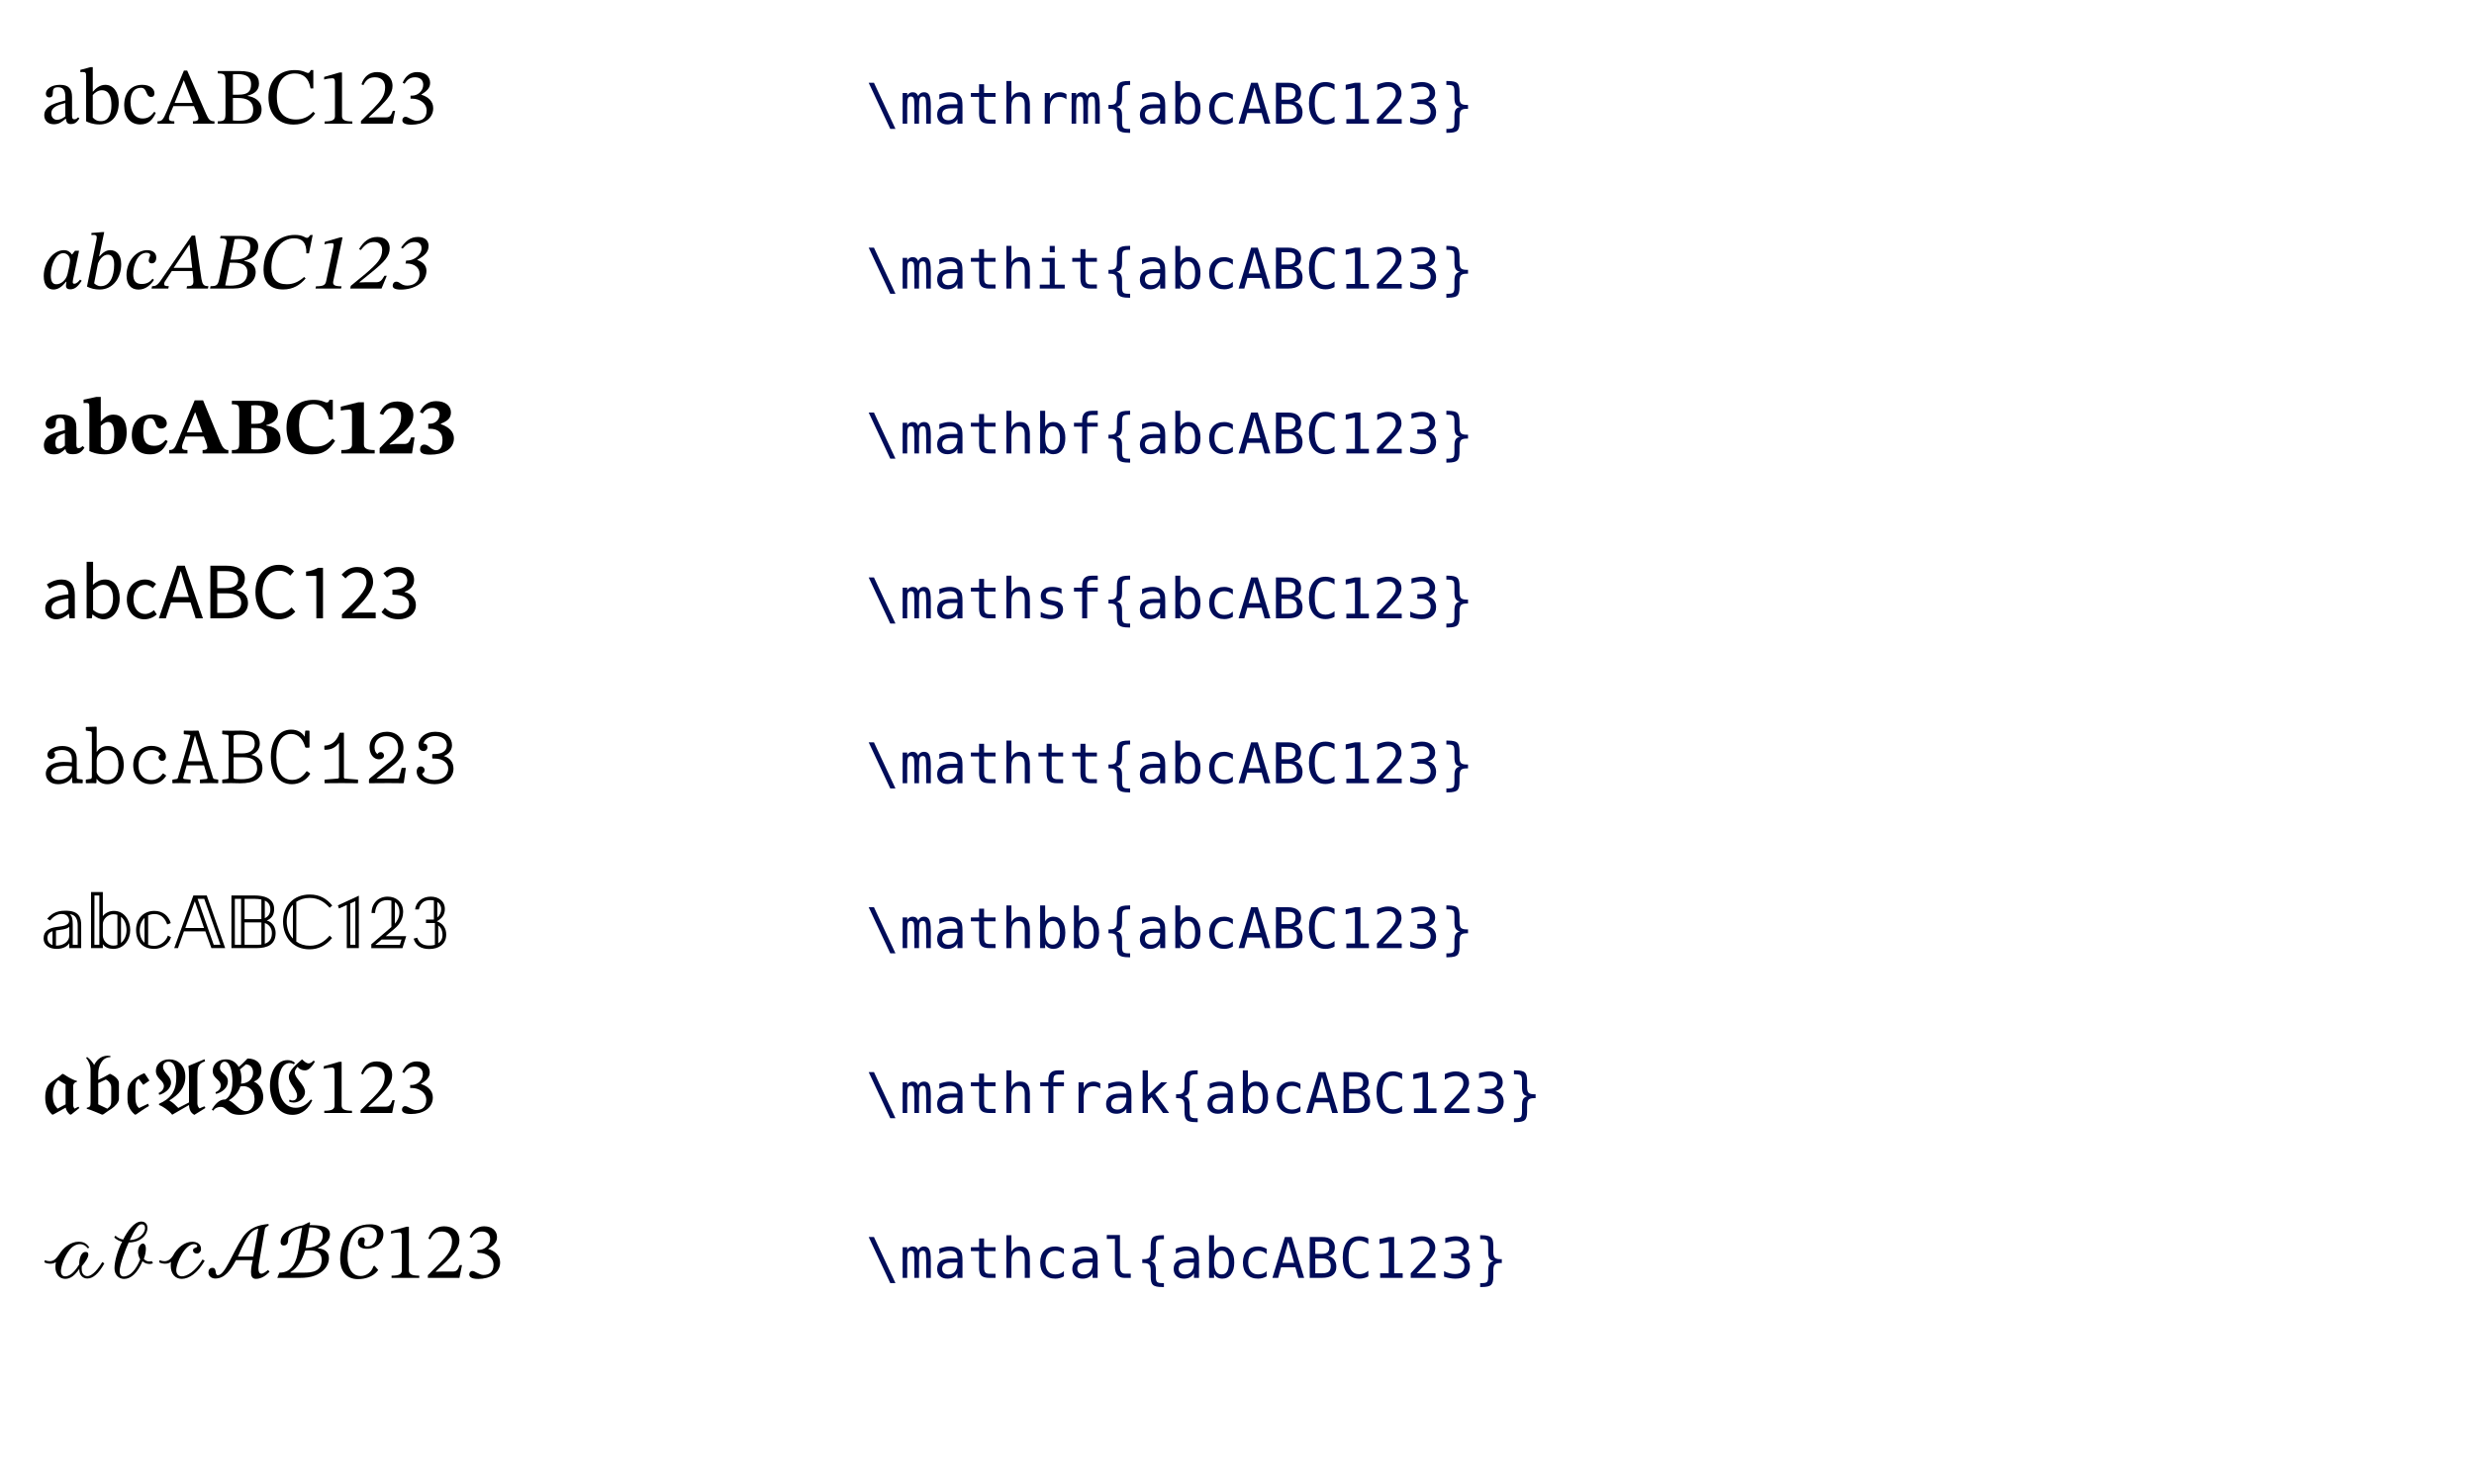 <?xml version="1.0" encoding="UTF-8"?>
<svg xmlns="http://www.w3.org/2000/svg" xmlns:xlink="http://www.w3.org/1999/xlink" width="600px" height="360px" viewBox="0 0 600 360" version="1.1">
<defs>
<g>
<symbol overflow="visible" id="glyph0-0">
<path style="stroke:none;" d="M 6.219 -3.297 L 6.219 -3.609 C 6.219 -5.734 9.344 -7.25 9.344 -10.109 C 9.344 -12.125 7.656 -13 5.75 -13 C 3.797 -13 2.453 -11.891 2.453 -10.328 C 2.453 -9.406 2.812 -8.953 3.438 -8.953 C 3.906 -8.953 4.312 -9.219 4.312 -9.812 C 4.312 -10.547 3.906 -10.578 3.906 -11.219 C 3.906 -11.812 4.438 -12.266 5.578 -12.266 C 6.828 -12.266 7.594 -11.578 7.594 -10.047 C 7.594 -7.062 5.438 -6.344 5.438 -3.812 L 5.438 -3.297 Z M 6.953 -0.938 C 6.953 -1.531 6.547 -2.078 5.875 -2.078 C 5.156 -2.078 4.719 -1.562 4.719 -0.938 C 4.719 -0.297 5.094 0.156 5.844 0.156 C 6.547 0.156 6.953 -0.312 6.953 -0.938 Z M 11.562 3.281 L 11.562 -15.266 L 0.188 -15.266 L 0.188 3.281 Z M 10.547 2.25 L 1.188 2.25 L 1.188 -14.266 L 10.547 -14.266 Z M 10.547 2.25 "/>
</symbol>
<symbol overflow="visible" id="glyph0-1">
<path style="stroke:none;" d="M 5.984 -1.203 C 6.109 -0.344 6.297 0.094 7.156 0.094 C 8.141 0.094 8.609 -0.312 9.25 -1.25 L 8.953 -1.562 C 8.688 -1.266 8.422 -1.062 8.047 -1.062 C 7.641 -1.062 7.469 -1.219 7.469 -2.016 L 7.469 -6.438 C 7.469 -8.453 6.672 -9.422 4.547 -9.422 C 2.438 -9.422 1.125 -8.375 1.125 -7.297 C 1.125 -6.641 1.562 -6.359 1.938 -6.359 C 2.484 -6.359 2.797 -6.641 2.797 -7.25 C 2.797 -8.422 3 -8.828 4.094 -8.828 C 5.266 -8.828 5.844 -8.188 5.844 -6.484 L 5.844 -5.641 C 4.172 -5.109 0.734 -4.609 0.734 -2.047 C 0.734 -0.797 1.562 0.141 3.047 0.141 C 4.297 0.141 5 -0.406 5.906 -1.203 Z M 5.844 -1.781 C 5.188 -1.25 4.484 -0.938 3.844 -0.938 C 3.016 -0.938 2.453 -1.531 2.453 -2.5 C 2.453 -4.031 4.078 -4.547 5.844 -5 Z M 5.844 -1.781 "/>
</symbol>
<symbol overflow="visible" id="glyph0-2">
<path style="stroke:none;" d="M 3.172 -13.719 L 2.656 -13.719 L 0.156 -13.047 L 0.156 -12.5 C 0.156 -12.5 0.391 -12.531 0.703 -12.531 C 1.438 -12.531 1.562 -12.375 1.562 -11.5 L 1.562 -0.578 C 2.016 -0.328 3.156 0.188 4.797 0.188 C 7.5 0.188 9.469 -1.625 9.469 -5.109 C 9.469 -7.641 8.141 -9.422 6.219 -9.422 C 4.922 -9.422 3.906 -8.594 3.234 -7.781 L 3.172 -7.781 Z M 3.172 -6.922 C 3.516 -7.391 4.375 -8.109 5.359 -8.109 C 7.219 -8.109 7.703 -6.359 7.703 -4.484 C 7.703 -2.328 7 -0.609 5.156 -0.609 C 4.125 -0.609 3.531 -1.062 3.172 -1.516 Z M 3.172 -6.922 "/>
</symbol>
<symbol overflow="visible" id="glyph0-3">
<path style="stroke:none;" d="M 7.938 -2.875 C 7.062 -1.75 6.391 -1.266 5.125 -1.266 C 3.125 -1.266 2.172 -2.938 2.172 -5.312 C 2.172 -7.547 3.125 -8.703 4.703 -8.703 C 6.375 -8.703 5.734 -6.484 7.172 -6.484 C 7.719 -6.484 7.984 -6.797 7.984 -7.359 C 7.984 -8.5 6.859 -9.422 5.031 -9.422 C 2.234 -9.422 0.641 -7.438 0.641 -4.391 C 0.641 -1.688 2.094 0.188 4.531 0.188 C 6.609 0.188 7.562 -1.031 8.297 -2.609 Z M 7.938 -2.875 "/>
</symbol>
<symbol overflow="visible" id="glyph0-4">
<path style="stroke:none;" d="M 13.875 0 L 13.875 -0.578 C 12.828 -0.578 12.438 -1.031 11.875 -2.312 L 7.266 -12.875 L 6.469 -12.875 L 2.359 -3.109 C 1.422 -0.891 1.141 -0.578 0.062 -0.578 L 0.062 0 L 4.141 0 L 4.141 -0.578 C 3.234 -0.578 2.844 -0.703 2.844 -1.25 C 2.844 -1.594 2.938 -1.891 3.047 -2.203 L 3.922 -4.25 L 8.906 -4.25 L 9.656 -2.5 C 9.906 -1.922 9.984 -1.578 9.984 -1.297 C 9.984 -0.625 9.234 -0.578 8.656 -0.578 L 8.656 0 Z M 8.609 -5.031 L 4.219 -5.031 L 6.422 -10.484 L 6.469 -10.484 Z M 8.609 -5.031 "/>
</symbol>
<symbol overflow="visible" id="glyph0-5">
<path style="stroke:none;" d="M 7.953 -6.797 C 9.562 -7.234 10.703 -8.016 10.703 -9.734 C 10.703 -11.656 9.406 -12.766 5.953 -12.766 L 0.703 -12.766 L 0.703 -12.188 C 2.281 -12.188 2.578 -11.969 2.578 -10.422 L 2.578 -2.469 C 2.578 -0.859 2.281 -0.578 0.703 -0.578 L 0.703 0 L 6.688 0 C 9.578 0 11.328 -1.219 11.328 -3.438 C 11.328 -5.562 9.609 -6.453 7.953 -6.719 Z M 4.375 -7.031 L 4.375 -11.953 C 4.766 -12 5.172 -12.016 5.547 -12.016 C 7.906 -12.016 8.781 -11.094 8.781 -9.578 C 8.781 -7.812 8.047 -7.031 5.688 -7.031 Z M 4.375 -6.219 L 5.734 -6.219 C 7.547 -6.219 9.297 -5.625 9.297 -3.406 C 9.297 -0.938 7.438 -0.719 5.766 -0.719 C 5.312 -0.719 4.844 -0.734 4.375 -0.781 Z M 4.375 -6.219 "/>
</symbol>
<symbol overflow="visible" id="glyph0-6">
<path style="stroke:none;" d="M 11.812 -2.891 C 10.734 -1.703 9.422 -1.016 7.641 -1.016 C 4.891 -1.016 3 -2.688 3 -6.562 C 3 -10.031 4.562 -12.172 7.359 -12.172 C 9.375 -12.172 10.75 -11.094 11.172 -8.547 L 11.844 -8.547 L 11.844 -13 L 11.25 -13 C 11.016 -12.609 10.906 -12.297 10.594 -12.297 C 10.109 -12.297 9.391 -13 7.344 -13 C 3.609 -13 0.969 -10.609 0.969 -6.375 C 0.969 -2.578 3.078 0.219 7.078 0.219 C 9.625 0.219 11.234 -0.906 12.281 -2.484 Z M 11.812 -2.891 "/>
</symbol>
<symbol overflow="visible" id="glyph0-7">
<path style="stroke:none;" d="M 8.281 0 L 8.281 -0.547 C 6.484 -0.547 5.766 -0.891 5.766 -1.844 L 5.766 -12.422 L 5.203 -12.422 L 1.438 -11.344 L 1.438 -10.703 C 2.047 -10.906 3.031 -11.016 3.422 -11.016 C 3.906 -11.016 4.062 -10.75 4.062 -10.062 L 4.062 -1.844 C 4.062 -0.875 3.375 -0.547 1.562 -0.547 L 1.562 0 Z M 8.281 0 "/>
</symbol>
<symbol overflow="visible" id="glyph0-8">
<path style="stroke:none;" d="M 9.016 -3.109 L 8.453 -3.109 C 8.016 -1.938 7.75 -1.531 6.719 -1.531 L 4.031 -1.531 L 2.656 -1.484 L 2.656 -1.578 L 5.234 -4 C 7.297 -6.078 8.391 -7.422 8.391 -9.156 C 8.391 -11.203 6.859 -12.516 4.672 -12.516 C 2.781 -12.516 1.453 -11.422 0.859 -9.547 L 1.328 -9.344 C 2.047 -10.812 2.891 -11.25 4.156 -11.25 C 5.656 -11.25 6.594 -10.328 6.594 -8.859 C 6.594 -6.828 5.625 -5.594 3.688 -3.609 L 0.734 -0.656 L 0.734 0 L 8.391 0 Z M 9.016 -3.109 "/>
</symbol>
<symbol overflow="visible" id="glyph0-9">
<path style="stroke:none;" d="M 1.672 -9.688 C 2.328 -10.703 3.047 -11.25 4.219 -11.25 C 5.422 -11.25 6.203 -10.594 6.203 -9.453 C 6.203 -7.875 4.828 -6.797 3.5 -6.797 L 3.125 -6.797 L 3.125 -6.062 L 3.516 -6.062 C 5.391 -6.062 7.031 -4.922 7.031 -3.188 C 7.031 -1.281 5.844 -0.719 4.625 -0.719 C 4.156 -0.719 3.891 -0.797 3.047 -1.219 C 2.375 -1.578 2.219 -1.672 1.906 -1.672 C 1.406 -1.672 1.141 -1.219 1.141 -0.812 C 1.141 -0.312 1.578 0.25 3.328 0.25 C 6.156 0.25 8.625 -1.109 8.625 -3.766 C 8.625 -5.5 7.328 -6.531 5.766 -7.016 L 5.766 -7.078 C 7 -7.859 7.875 -8.578 7.875 -9.906 C 7.875 -11.391 6.719 -12.516 4.75 -12.516 C 3.156 -12.516 1.938 -11.625 1.219 -9.938 Z M 1.672 -9.688 "/>
</symbol>
<symbol overflow="visible" id="glyph0-10">
<path style="stroke:none;" d="M 3.641 0.234 C 4.797 0.234 5.812 -0.375 6.688 -1.109 L 6.719 -1.109 L 6.859 0 L 8.141 0 L 8.141 -5.656 C 8.141 -7.953 7.188 -9.422 4.953 -9.422 C 3.5 -9.422 2.219 -8.812 1.359 -8.234 L 1.984 -7.172 C 2.703 -7.641 3.672 -8.141 4.688 -8.141 C 6.203 -8.141 6.594 -7.016 6.594 -5.828 C 2.688 -5.406 0.969 -4.406 0.969 -2.391 C 0.969 -0.734 2.141 0.234 3.641 0.234 Z M 4.094 -1.031 C 3.203 -1.031 2.484 -1.484 2.484 -2.484 C 2.484 -3.719 3.578 -4.438 6.594 -4.797 L 6.594 -2.234 C 5.719 -1.484 4.969 -1.031 4.094 -1.031 Z M 4.094 -1.031 "/>
</symbol>
<symbol overflow="visible" id="glyph0-11">
<path style="stroke:none;" d="M 5.656 0.234 C 7.672 0.234 9.547 -1.609 9.547 -4.844 C 9.547 -7.578 8.203 -9.422 6 -9.422 C 4.828 -9.422 3.891 -8.891 3.047 -8.141 L 3.094 -9.812 L 3.094 -13.719 L 1.531 -13.719 L 1.531 0 L 2.781 0 L 2.938 -0.953 L 2.969 -0.953 C 3.875 -0.156 4.75 0.234 5.656 0.234 Z M 5.344 -1.094 C 4.703 -1.094 3.906 -1.344 3.094 -2.047 L 3.094 -6.859 C 3.953 -7.703 4.719 -8.125 5.625 -8.125 C 7.219 -8.125 7.938 -6.766 7.938 -4.828 C 7.938 -2.406 6.828 -1.094 5.344 -1.094 Z M 5.344 -1.094 "/>
</symbol>
<symbol overflow="visible" id="glyph0-12">
<path style="stroke:none;" d="M 5.094 0.234 C 6.281 0.234 7.297 -0.219 8.125 -0.938 L 7.438 -1.984 C 6.859 -1.5 6.156 -1.062 5.266 -1.062 C 3.641 -1.062 2.469 -2.484 2.469 -4.594 C 2.469 -6.703 3.672 -8.125 5.312 -8.125 C 6.062 -8.125 6.609 -7.812 7.156 -7.328 L 7.953 -8.359 C 7.328 -8.906 6.531 -9.422 5.25 -9.422 C 2.922 -9.422 0.859 -7.672 0.859 -4.562 C 0.859 -1.594 2.719 0.234 5.094 0.234 Z M 5.094 0.234 "/>
</symbol>
<symbol overflow="visible" id="glyph0-13">
<path style="stroke:none;" d="M 0.062 0 L 1.75 0 L 3 -3.875 L 7.75 -3.875 L 8.984 0 L 10.75 0 L 6.344 -12.766 L 4.469 -12.766 Z M 4.047 -7.109 C 4.516 -8.531 4.922 -9.938 5.328 -11.406 L 5.406 -11.406 C 5.828 -9.938 6.234 -8.531 6.719 -7.109 L 7.328 -5.172 L 3.406 -5.172 Z M 4.047 -7.109 "/>
</symbol>
<symbol overflow="visible" id="glyph0-14">
<path style="stroke:none;" d="M 1.766 0 L 5.953 0 C 8.844 0 10.891 -1.25 10.891 -3.688 C 10.891 -5.5 9.781 -6.484 8.219 -6.781 L 8.219 -6.859 C 9.453 -7.25 10.125 -8.359 10.125 -9.703 C 10.125 -11.875 8.297 -12.766 5.641 -12.766 L 1.766 -12.766 Z M 3.438 -7.328 L 3.438 -11.453 L 5.438 -11.453 C 7.406 -11.453 8.5 -10.906 8.5 -9.453 C 8.5 -8.141 7.625 -7.328 5.359 -7.328 Z M 3.438 -1.328 L 3.438 -6.062 L 5.688 -6.062 C 8.031 -6.062 9.25 -5.344 9.25 -3.75 C 9.25 -2.094 7.938 -1.328 5.688 -1.328 Z M 3.438 -1.328 "/>
</symbol>
<symbol overflow="visible" id="glyph0-15">
<path style="stroke:none;" d="M 6.703 0.234 C 8.391 0.234 9.656 -0.453 10.688 -1.609 L 9.797 -2.641 C 8.953 -1.75 8.016 -1.219 6.766 -1.219 C 4.297 -1.219 2.734 -3.25 2.734 -6.375 C 2.734 -9.578 4.391 -11.547 6.781 -11.547 C 7.859 -11.547 8.703 -11.156 9.469 -10.344 L 10.375 -11.406 C 9.656 -12.188 8.531 -12.984 6.719 -12.984 C 3.516 -12.984 1.031 -10.5 1.031 -6.344 C 1.031 -2.234 3.453 0.234 6.703 0.234 Z M 6.703 0.234 "/>
</symbol>
<symbol overflow="visible" id="glyph0-16">
<path style="stroke:none;" d="M 6.078 0 L 6.078 -12.25 L 4.859 -12.25 C 4.141 -11.844 3.328 -11.531 1.969 -11.328 L 1.969 -10.281 L 4.469 -10.281 L 4.469 0 Z M 6.078 0 "/>
</symbol>
<symbol overflow="visible" id="glyph0-17">
<path style="stroke:none;" d="M 0.797 0 L 8.984 0 L 8.984 -1.406 L 5.312 -1.406 C 4.641 -1.406 3.875 -1.359 3.188 -1.297 C 6.156 -4.297 8.359 -6.594 8.359 -8.844 C 8.359 -11.016 6.906 -12.453 4.547 -12.453 C 2.922 -12.453 1.766 -11.734 0.719 -10.594 L 1.656 -9.688 C 2.391 -10.5 3.281 -11.141 4.359 -11.141 C 5.969 -11.141 6.75 -10.172 6.75 -8.766 C 6.75 -6.781 4.594 -4.609 0.797 -0.969 Z M 0.797 0 "/>
</symbol>
<symbol overflow="visible" id="glyph0-18">
<path style="stroke:none;" d="M 4.688 0.234 C 7.016 0.234 8.859 -1.062 8.859 -3.266 C 8.859 -4.938 7.641 -6.031 6.125 -6.375 L 6.125 -6.453 C 7.5 -6.922 8.422 -7.875 8.422 -9.344 C 8.422 -11.328 6.844 -12.453 4.641 -12.453 C 3.125 -12.453 1.969 -11.812 0.984 -10.938 L 1.859 -9.891 C 2.625 -10.625 3.5 -11.141 4.594 -11.141 C 5.906 -11.141 6.766 -10.406 6.766 -9.219 C 6.766 -7.953 5.844 -6.953 3.172 -6.953 L 3.172 -5.734 C 6.188 -5.734 7.219 -4.781 7.219 -3.344 C 7.219 -1.984 6.125 -1.125 4.594 -1.125 C 3.094 -1.125 2.094 -1.812 1.344 -2.562 L 0.531 -1.5 C 1.359 -0.609 2.656 0.234 4.688 0.234 Z M 4.688 0.234 "/>
</symbol>
<symbol overflow="visible" id="glyph0-19">
<path style="stroke:none;" d="M 4.094 0.234 C 5.594 0.234 7.031 -0.484 7.469 -1.516 L 7.5 -0.344 C 7.5 -0.094 7.562 0 7.891 0 C 8.047 0 9 -0.016 9.031 -0.016 L 9.938 0 C 10.031 0 10.062 -0.016 10.062 -0.156 L 10.062 -0.781 C 10.062 -0.828 10.062 -0.891 9.969 -0.906 L 8.922 -1.047 C 8.594 -1.094 8.609 -1.328 8.609 -1.625 L 8.609 -5.875 C 8.609 -8.109 7.016 -9.031 5.125 -9.031 C 3.297 -9.031 1.5 -8.156 1.5 -6.906 C 1.5 -6.297 1.906 -5.891 2.438 -5.891 C 2.953 -5.891 3.359 -6.297 3.359 -6.828 C 3.359 -7.094 3.25 -7.344 3.047 -7.516 C 3.406 -7.797 4.047 -8.062 5.016 -8.062 C 6.531 -8.062 7.438 -7.391 7.438 -5.875 L 7.438 -5.031 C 7.078 -5.109 6 -5.172 5.422 -5.172 C 3.109 -5.172 1.109 -4.219 1.109 -2.312 C 1.109 -0.938 2.172 0.234 4.094 0.234 Z M 4.25 -0.797 C 2.938 -0.797 2.391 -1.562 2.391 -2.391 C 2.391 -3.422 3.25 -4.203 5.812 -4.203 C 6.219 -4.203 7.078 -4.172 7.438 -4.094 L 7.438 -3.656 C 7.438 -1.828 5.797 -0.797 4.25 -0.797 Z M 4.25 -0.797 "/>
</symbol>
<symbol overflow="visible" id="glyph0-20">
<path style="stroke:none;" d="M 5.516 0.234 C 7.641 0.234 9.5 -1.375 9.5 -4.406 C 9.5 -7.422 7.734 -9.031 5.641 -9.031 C 4.281 -9.031 3.422 -8.297 2.938 -7.578 L 2.938 -13.531 C 2.938 -13.688 2.859 -13.719 2.766 -13.719 L 0.391 -13.641 C 0.328 -13.641 0.297 -13.625 0.297 -13.562 L 0.297 -12.891 C 0.297 -12.797 0.328 -12.75 0.391 -12.75 L 1.406 -12.594 C 1.672 -12.562 1.766 -12.484 1.766 -12.125 L 1.766 -1.625 C 1.766 -1.203 1.625 -1.062 1.438 -1.047 L 0.406 -0.906 C 0.328 -0.891 0.297 -0.828 0.297 -0.781 L 0.297 -0.109 C 0.297 -0.031 0.328 0 0.406 0 C 1.047 0 1.5 -0.016 2.016 -0.016 C 2.391 -0.016 2.562 0 2.719 0 C 2.844 0 2.875 -0.062 2.875 -0.172 L 2.922 -1.109 C 3.406 -0.375 4.219 0.234 5.516 0.234 Z M 5.578 -8.031 C 7.078 -8.031 8.219 -6.906 8.219 -4.406 C 8.219 -1.891 7.078 -0.781 5.547 -0.781 C 4.172 -0.781 3.375 -1.531 2.938 -2.578 L 2.938 -5.625 C 3 -6.922 4.172 -8.031 5.578 -8.031 Z M 5.578 -8.031 "/>
</symbol>
<symbol overflow="visible" id="glyph0-21">
<path style="stroke:none;" d="M 9.219 -1.922 L 8.594 -2.359 C 8.547 -2.375 8.469 -2.391 8.438 -2.328 C 7.875 -1.562 7.141 -0.781 5.656 -0.781 C 4.047 -0.781 2.562 -1.906 2.562 -4.406 C 2.562 -6.703 3.828 -8.047 5.641 -8.047 C 6.766 -8.047 7.578 -7.641 7.906 -7.016 C 7.625 -6.875 7.422 -6.594 7.422 -6.266 C 7.422 -5.797 7.812 -5.422 8.281 -5.422 C 8.766 -5.422 9.219 -5.75 9.219 -6.469 C 9.219 -7.812 7.906 -9.062 5.719 -9.062 C 3.281 -9.062 1.281 -7.234 1.281 -4.406 C 1.281 -1.578 3.094 0.234 5.562 0.234 C 7.328 0.234 8.438 -0.547 9.234 -1.75 C 9.297 -1.828 9.25 -1.891 9.219 -1.922 Z M 9.219 -1.922 "/>
</symbol>
<symbol overflow="visible" id="glyph0-22">
<path style="stroke:none;" d="M 11.297 -0.891 L 10.531 -1.016 C 10.219 -1.047 10.172 -1.188 10.094 -1.438 L 6.672 -12.641 C 6.641 -12.734 6.609 -12.766 6.469 -12.766 C 6.078 -12.766 5.391 -12.734 4.703 -12.734 C 4.062 -12.734 3.453 -12.766 3.156 -12.766 C 3.078 -12.766 3.031 -12.734 3.031 -12.656 L 3.031 -12 C 3.031 -11.938 3.078 -11.875 3.156 -11.875 L 4.25 -11.766 C 4.562 -11.719 4.641 -11.656 4.609 -11.484 L 1.625 -1.344 C 1.578 -1.172 1.5 -1.047 1.297 -1.031 L 0.391 -0.891 C 0.312 -0.875 0.266 -0.828 0.266 -0.781 L 0.266 -0.109 C 0.266 -0.031 0.312 0 0.391 0 C 1.031 0 1.609 -0.031 2.25 -0.031 C 2.859 -0.031 4 0 4.562 0 C 4.641 0 4.688 -0.031 4.688 -0.109 L 4.688 -0.781 C 4.688 -0.859 4.672 -0.891 4.594 -0.891 L 3.125 -1.031 C 3 -1.047 2.859 -1.188 2.891 -1.344 L 3.734 -4.328 L 7.938 -4.328 L 8.734 -1.688 C 8.859 -1.219 8.766 -1.047 8.5 -1.031 L 7.062 -0.891 C 6.984 -0.891 6.938 -0.828 6.938 -0.781 L 6.938 -0.109 C 6.938 -0.031 6.984 0 7.062 0 C 7.703 0 8.859 -0.031 9.547 -0.031 C 10.141 -0.031 10.703 0 11.281 0 C 11.344 0 11.391 -0.031 11.391 -0.109 L 11.391 -0.781 C 11.391 -0.859 11.375 -0.875 11.297 -0.891 Z M 5.75 -11.547 L 7.625 -5.328 L 4 -5.328 Z M 5.75 -11.547 "/>
</symbol>
<symbol overflow="visible" id="glyph0-23">
<path style="stroke:none;" d="M 9.797 -9.609 C 9.797 -12 7.781 -12.766 5.203 -12.766 C 4.594 -12.766 4.078 -12.734 2.859 -12.734 C 2.219 -12.734 1.438 -12.766 0.797 -12.766 C 0.719 -12.766 0.688 -12.734 0.688 -12.656 L 0.688 -12 C 0.688 -11.938 0.719 -11.875 0.797 -11.875 L 1.906 -11.734 C 2.094 -11.719 2.234 -11.578 2.234 -11.422 L 2.234 -1.344 C 2.234 -1.188 2.094 -1.047 1.906 -1.031 L 0.797 -0.891 C 0.719 -0.891 0.688 -0.828 0.688 -0.781 L 0.688 -0.109 C 0.688 -0.031 0.719 0 0.797 0 C 1.438 0 2.219 -0.031 2.859 -0.031 C 3.594 -0.031 4.297 0.016 5.031 0.016 C 8.5 0.016 10.438 -1.141 10.438 -3.656 C 10.438 -5.25 9.688 -6.453 7.719 -6.875 C 8.984 -7.297 9.797 -8.281 9.797 -9.609 Z M 5.328 -0.969 C 4.547 -0.969 4.047 -1.016 3.766 -1.047 C 3.516 -1.094 3.438 -1.25 3.438 -1.406 L 3.438 -6.281 L 5.906 -6.281 C 8.109 -6.281 9.156 -5.391 9.156 -3.641 C 9.156 -1.672 7.703 -0.969 5.328 -0.969 Z M 3.438 -11.328 C 3.438 -11.531 3.562 -11.641 3.766 -11.703 C 4.062 -11.781 4.469 -11.781 5.156 -11.781 C 7.422 -11.781 8.578 -11.234 8.578 -9.609 C 8.578 -7.875 7.156 -7.234 5.547 -7.234 L 3.438 -7.234 Z M 3.438 -11.328 "/>
</symbol>
<symbol overflow="visible" id="glyph0-24">
<path style="stroke:none;" d="M 10.266 -2.438 L 9.656 -2.875 C 9.578 -2.938 9.484 -2.922 9.422 -2.844 C 8.5 -1.516 7.469 -0.812 5.969 -0.812 C 3.562 -0.812 2.141 -2.812 2.141 -6.375 C 2.141 -9.938 3.531 -11.953 5.75 -11.953 C 7.656 -11.953 8.688 -10.438 9.109 -8.859 C 9.156 -8.703 9.219 -8.625 9.406 -8.625 L 10.016 -8.625 C 10.141 -8.625 10.188 -8.672 10.188 -8.828 L 10.188 -12.594 C 10.188 -12.719 10.141 -12.766 10.031 -12.766 L 9.297 -12.766 C 9.172 -12.766 9.156 -12.734 9.141 -12.609 L 9.016 -11.297 C 8.375 -12.297 7.312 -13 5.75 -13 C 2.766 -13 0.812 -10.359 0.812 -6.375 C 0.812 -2.391 2.734 0.234 5.922 0.234 C 7.828 0.234 9.469 -0.812 10.328 -2.234 C 10.359 -2.312 10.344 -2.375 10.266 -2.438 Z M 10.266 -2.438 "/>
</symbol>
<symbol overflow="visible" id="glyph0-25">
<path style="stroke:none;" d="M 6.875 -12.172 C 6.875 -12.203 6.875 -12.25 6.828 -12.25 L 5.891 -12.25 C 5.844 -12.25 5.812 -12.219 5.797 -12.172 C 5.391 -10.844 4.297 -9.188 2.281 -9.141 C 2.172 -9.141 2.125 -9.109 2.125 -9 L 2.125 -8.266 C 2.125 -8.141 2.172 -8.109 2.297 -8.109 C 3.688 -8.109 4.859 -8.594 5.672 -9.812 L 5.672 -1.438 C 5.672 -1.266 5.547 -1.141 5.344 -1.125 L 2.297 -0.891 C 2.219 -0.891 2.172 -0.828 2.172 -0.781 L 2.172 -0.109 C 2.172 -0.031 2.219 0 2.297 0 C 3.328 0 4.875 -0.031 6.297 -0.031 C 7.672 -0.031 9.234 0 10.188 0 C 10.266 0 10.297 -0.031 10.297 -0.109 L 10.297 -0.781 C 10.297 -0.859 10.281 -0.891 10.203 -0.891 L 7.109 -1.125 C 6.984 -1.141 6.875 -1.281 6.875 -1.438 Z M 6.875 -12.172 "/>
</symbol>
<symbol overflow="visible" id="glyph0-26">
<path style="stroke:none;" d="M 10.094 -3.734 L 9.375 -3.734 C 9.297 -3.734 9.188 -3.719 9.156 -3.562 L 8.594 -1.375 C 8.547 -1.25 8.453 -1.141 8.281 -1.141 L 3.109 -1.141 L 6.234 -3.609 C 7.953 -4.969 9.641 -6.344 9.641 -8.609 C 9.641 -10.859 8.016 -12.484 5.594 -12.484 C 3.25 -12.484 1.422 -10.969 1.422 -8.734 C 1.422 -7.109 2.359 -5.797 3.719 -5.797 C 4.438 -5.797 4.922 -6.156 4.922 -6.703 C 4.922 -7.094 4.688 -7.547 4.094 -7.547 C 3.75 -7.547 3.484 -7.359 3.344 -7.062 C 2.875 -7.406 2.641 -7.953 2.641 -8.703 C 2.641 -10.375 3.828 -11.422 5.516 -11.422 C 7.312 -11.422 8.359 -10.266 8.359 -8.547 C 8.359 -6.781 7.219 -5.906 5.359 -4.391 L 1.562 -1.25 C 1.281 -1.016 1.281 -0.875 1.281 -0.719 L 1.281 -0.141 C 1.281 -0.031 1.344 0 1.438 0 C 2.719 0 4.766 -0.031 6.031 -0.031 C 7.266 -0.031 9.094 0 9.406 0 C 9.703 0 9.719 -0.031 9.734 -0.156 L 10.203 -3.562 C 10.219 -3.672 10.172 -3.734 10.094 -3.734 Z M 10.094 -3.734 "/>
</symbol>
<symbol overflow="visible" id="glyph0-27">
<path style="stroke:none;" d="M 5.125 -7.078 C 5.016 -7.078 4.953 -7.016 4.953 -6.906 L 4.953 -6.156 C 4.953 -6.078 5 -5.984 5.109 -5.984 L 5.5 -5.984 C 7.719 -5.984 8.828 -4.797 8.828 -3.594 C 8.828 -1.891 7.469 -0.797 5.484 -0.797 C 3.984 -0.797 2.812 -1.453 2.5 -2.328 C 2.875 -2.469 3.109 -2.797 3.109 -3.203 C 3.109 -3.672 2.719 -4.078 2.172 -4.078 C 1.656 -4.078 1.188 -3.672 1.188 -2.859 C 1.188 -1.062 3.016 0.234 5.547 0.234 C 7.984 0.234 10.109 -1.141 10.109 -3.562 C 10.109 -5.125 9.188 -6.219 7.75 -6.594 C 8.781 -6.953 9.75 -7.859 9.75 -9.234 C 9.75 -11.016 8.359 -12.484 5.688 -12.484 C 3.328 -12.484 1.625 -11.062 1.625 -9.266 C 1.625 -8.281 2.156 -7.812 2.875 -7.812 C 3.484 -7.812 3.797 -8.266 3.797 -8.734 C 3.797 -9.219 3.516 -9.625 2.844 -9.625 C 3 -10.516 4.078 -11.453 5.672 -11.453 C 7.266 -11.453 8.5 -10.594 8.5 -9.188 C 8.5 -7.672 7.078 -7.078 5.578 -7.078 Z M 5.125 -7.078 "/>
</symbol>
<symbol overflow="visible" id="glyph0-28">
<path style="stroke:none;" d="M 1.438 -7.109 L 2.156 -6.703 C 2.781 -7.516 3.844 -8.281 4.969 -8.281 C 6.484 -8.281 6.766 -7.141 6.766 -6.641 C 6.766 -5.359 5.016 -5.328 3.578 -5.109 C 1.984 -4.875 0.578 -4.203 0.578 -2.406 C 0.578 -0.531 2.156 0.188 3.766 0.188 C 5 0.188 6.156 -0.219 6.797 -1.172 L 6.797 0 L 9.688 0 L 9.688 -5.516 C 9.688 -7.406 9.234 -9.078 5.844 -9.078 C 3.438 -9.078 2.359 -8.156 1.438 -7.109 Z M 6.797 -5.172 L 6.797 -3.031 C 6.797 -1.625 5.406 -0.609 3.766 -0.609 L 3.578 -0.609 L 3.578 -4.281 C 4.516 -4.438 6.188 -4.516 6.797 -5.172 Z M 8.844 -0.812 L 7.641 -0.812 L 7.641 -5.734 C 7.641 -7.109 7.469 -7.75 6.938 -8.188 L 6.938 -8.219 C 8.281 -8.125 8.844 -7.031 8.844 -5.547 Z M 1.5 -2.469 C 1.5 -3.328 1.938 -3.828 2.734 -4.094 L 2.734 -0.734 C 2.047 -0.969 1.5 -1.5 1.5 -2.469 Z M 1.5 -2.469 "/>
</symbol>
<symbol overflow="visible" id="glyph0-29">
<path style="stroke:none;" d="M 4.125 -7.797 L 4.125 -13.594 L 1.266 -13.594 L 1.266 0 L 4.125 0 L 4.125 -0.906 L 4.172 -0.906 C 4.625 -0.188 5.656 0.188 6.641 0.188 C 9.344 0.188 10.766 -2.156 10.766 -4.406 C 10.766 -6.703 9.344 -9.031 6.797 -9.031 C 5.828 -9.031 4.766 -8.594 4.156 -7.797 Z M 6.672 -0.609 C 5.203 -0.609 4.125 -1.844 4.125 -3.078 L 4.125 -5.828 C 4.125 -7.062 5.359 -8.219 6.688 -8.219 C 7.031 -8.219 7.359 -8.156 7.656 -8.062 L 7.656 -0.781 C 7.344 -0.656 7 -0.609 6.672 -0.609 Z M 3.281 -0.812 L 2.078 -0.812 L 2.094 -12.766 L 3.281 -12.766 Z M 9.875 -4.406 C 9.875 -3 9.328 -1.906 8.531 -1.266 L 8.531 -7.594 C 9.406 -6.906 9.875 -5.688 9.875 -4.406 Z M 9.875 -4.406 "/>
</symbol>
<symbol overflow="visible" id="glyph0-30">
<path style="stroke:none;" d="M 5.234 -8.266 C 7.141 -8.266 7.969 -6.766 8.297 -5.734 L 9.172 -6.062 C 8.672 -7.797 7.25 -9.031 5.203 -9.031 C 2.547 -9.031 0.766 -7.094 0.766 -4.375 C 0.766 -1.672 2.328 0.188 5.172 0.188 C 7 0.188 8.734 -0.969 9.234 -2.656 L 8.469 -3.031 C 7.969 -1.531 6.547 -0.547 5.172 -0.547 C 4.625 -0.547 4.141 -0.625 3.688 -0.797 L 3.688 -7.938 C 4.156 -8.141 4.672 -8.266 5.234 -8.266 Z M 1.656 -4.297 C 1.656 -5.594 2.094 -6.625 2.812 -7.328 L 2.812 -1.297 C 2.094 -1.922 1.656 -2.891 1.656 -4.297 Z M 1.656 -4.297 "/>
</symbol>
<symbol overflow="visible" id="glyph0-31">
<path style="stroke:none;" d="M 12.438 0 L 7.969 -12.766 L 4.719 -12.766 L 0.078 0 L 0.984 0 L 2.438 -4.062 L 7.625 -4.062 L 9.094 0 Z M 11.281 -0.812 L 9.656 -0.812 L 5.75 -11.953 L 7.359 -11.953 Z M 7.312 -4.875 L 2.766 -4.875 L 5.047 -11.281 L 5.094 -11.281 Z M 7.312 -4.875 "/>
</symbol>
<symbol overflow="visible" id="glyph0-32">
<path style="stroke:none;" d="M 1.406 0 L 7.547 0 C 10.047 0 12.125 -0.812 12.125 -3.672 C 12.125 -5.016 11.375 -6.297 9.984 -6.703 C 11.125 -7.156 11.766 -8.047 11.766 -9.453 C 11.766 -12.219 9.109 -12.766 7.062 -12.766 L 1.406 -12.766 Z M 4.594 -0.812 L 4.594 -6.234 L 8.391 -6.234 C 8.469 -6.234 8.578 -6.234 8.672 -6.219 L 8.672 -0.875 C 8.344 -0.828 7.984 -0.812 7.594 -0.812 Z M 4.594 -7.031 L 4.594 -11.953 L 7 -11.953 C 7.594 -11.953 8.156 -11.891 8.672 -11.797 L 8.672 -7.062 C 8.547 -7.031 8.438 -7.031 8.344 -7.031 Z M 2.234 -0.812 L 2.234 -11.953 L 3.75 -11.953 L 3.75 -0.812 Z M 11.219 -3.641 C 11.219 -2.375 10.734 -1.5 9.5 -1.062 L 9.5 -6.078 C 10.609 -5.719 11.219 -4.781 11.219 -3.641 Z M 10.844 -9.406 C 10.844 -8.219 10.219 -7.578 9.5 -7.266 L 9.5 -11.531 C 10.344 -11.141 10.844 -10.453 10.844 -9.406 Z M 10.844 -9.406 "/>
</symbol>
<symbol overflow="visible" id="glyph0-33">
<path style="stroke:none;" d="M 7.312 -12.172 C 9.578 -12.172 11.016 -11.078 12.156 -9.781 L 12.797 -10.328 C 11.469 -11.953 9.797 -13 7.344 -13 C 3.328 -13 0.859 -10.172 0.859 -6.422 C 0.859 -2.688 3.328 0.297 7.25 0.297 C 9.453 0.297 11.25 -0.625 12.75 -2.453 L 12.156 -3.031 C 10.922 -1.594 9.484 -0.578 7.359 -0.578 C 6.062 -0.578 4.953 -0.938 4.078 -1.578 L 4.078 -11.234 C 4.938 -11.812 6.031 -12.172 7.312 -12.172 Z M 1.75 -6.453 C 1.75 -8.062 2.281 -9.5 3.25 -10.531 L 3.25 -2.312 C 2.281 -3.375 1.75 -4.844 1.75 -6.453 Z M 1.75 -6.453 "/>
</symbol>
<symbol overflow="visible" id="glyph0-34">
<path style="stroke:none;" d="M 0.891 -9.609 L 2.797 -10.453 L 2.797 0 L 5.719 0 L 5.719 -12.719 L 0.641 -10.359 Z M 3.641 -0.812 L 3.641 -10.828 L 4.875 -11.391 L 4.875 -0.812 Z M 3.641 -0.812 "/>
</symbol>
<symbol overflow="visible" id="glyph0-35">
<path style="stroke:none;" d="M 6.391 -4.609 C 7.078 -5.172 8.594 -6.516 8.594 -8.781 C 8.594 -11.172 6.906 -12.484 4.844 -12.484 C 2.562 -12.484 0.938 -10.859 0.938 -8.516 L 1.781 -8.516 C 1.922 -10.438 2.875 -11.641 4.75 -11.641 C 5.078 -11.641 5.422 -11.578 5.75 -11.5 L 5.75 -5.109 L 5.672 -5.047 L 0.875 -0.938 L 0.875 0.016 L 8.422 0.016 L 9.344 -2.891 L 4.359 -2.891 Z M 8.203 -2.078 L 7.797 -0.797 L 1.844 -0.797 L 3.375 -2.078 Z M 7.703 -8.766 C 7.703 -7.5 7.172 -6.594 6.594 -5.922 L 6.594 -11.141 C 7.234 -10.688 7.703 -9.938 7.703 -8.766 Z M 7.703 -8.766 "/>
</symbol>
<symbol overflow="visible" id="glyph0-36">
<path style="stroke:none;" d="M 5.094 -11.641 C 5.391 -11.641 5.672 -11.609 5.969 -11.547 L 5.969 -6.922 L 4.047 -6.922 L 4.047 -6.078 L 6.203 -6.078 L 6.203 -0.797 C 5.766 -0.656 5.328 -0.625 4.891 -0.625 C 3.422 -0.625 2.406 -1.125 1.922 -2.531 L 1.047 -2.297 C 1.562 -0.578 2.891 0.219 4.844 0.219 C 7.016 0.219 8.953 -0.859 8.953 -3.281 C 8.953 -4.828 8.188 -5.953 6.719 -6.484 L 6.719 -6.531 C 7.891 -7.172 8.625 -8.094 8.625 -9.469 C 8.625 -11.531 6.953 -12.484 5.203 -12.484 C 3.297 -12.484 1.625 -11.344 1.422 -9.375 L 2.328 -9.375 C 2.641 -10.891 3.578 -11.641 5.094 -11.641 Z M 8.062 -3.25 C 8.062 -2.234 7.641 -1.578 7.016 -1.172 L 7.016 -5.5 C 7.781 -4.953 8.062 -4.078 8.062 -3.25 Z M 7.734 -9.422 C 7.734 -8.672 7.406 -7.906 6.797 -7.438 L 6.797 -11.219 C 7.359 -10.859 7.734 -10.266 7.734 -9.422 Z M 7.734 -9.422 "/>
</symbol>
<symbol overflow="visible" id="glyph0-37">
<path style="stroke:none;" d="M 2.656 0.391 L 2.875 0.391 C 3.797 -0.141 4.844 -0.719 5.922 -1.297 C 6.062 -0.625 6.562 0.141 7.016 0.391 L 7.25 0.391 L 9.234 -1.203 L 9.031 -1.531 L 8.109 -1.062 C 7.984 -1.141 7.75 -1.531 7.75 -1.812 L 7.75 -6.516 C 7.75 -7.094 8.141 -7.5 8.656 -7.562 L 8.656 -7.781 C 7.25 -8.156 6.188 -8.953 5.344 -9.469 L 5.094 -9.469 C 4.297 -8.688 2.766 -7.797 2.094 -7.172 C 1.422 -6.531 0.969 -5.484 0.969 -3.75 C 0.969 -1.922 1.484 -0.688 2.656 0.391 Z M 2.797 -4.312 C 2.797 -5.359 2.953 -6.938 4.141 -7.984 L 5.906 -6.938 L 5.906 -2.094 L 3.953 -1.062 C 3.156 -1.938 2.797 -2.734 2.797 -4.312 Z M 2.797 -4.312 "/>
</symbol>
<symbol overflow="visible" id="glyph0-38">
<path style="stroke:none;" d="M 4.688 0.391 L 4.922 0.391 C 6.344 -0.625 6.797 -0.875 6.953 -0.984 C 7.859 -1.578 8.812 -2.609 8.812 -3.422 L 8.812 -7.234 C 8.812 -8.094 7.953 -8.891 6.766 -9.469 L 6.547 -9.469 C 5.625 -8.906 4.703 -8.453 3.797 -8.047 L 3.797 -9.547 C 3.797 -11.25 4.625 -13.547 6.75 -13.547 L 6.75 -13.844 C 6.422 -13.891 6.266 -13.891 6.078 -13.891 C 4.359 -13.891 3.359 -12.734 2.812 -11.656 C 2.469 -12.266 1.828 -13.062 1.094 -13.594 L 0.859 -13.359 C 1.438 -12.672 1.938 -11.703 1.938 -10.359 L 1.938 -2.469 C 1.938 -1.531 1.703 -1.453 1.016 -1.266 L 1.016 -1.016 C 2.297 -0.703 3.5 -0.062 4.688 0.391 Z M 5.625 -8.125 C 6.219 -7.891 6.953 -7.156 6.953 -6.266 L 6.953 -3.094 C 6.953 -2.062 6.859 -1.688 6 -1.047 L 3.797 -2.094 L 3.797 -7.25 Z M 5.625 -8.125 "/>
</symbol>
<symbol overflow="visible" id="glyph0-39">
<path style="stroke:none;" d="M 2.875 0.391 L 3.125 0.391 C 4.203 -0.312 5.266 -1.125 6.312 -1.688 L 6.125 -2.25 L 3.906 -1.203 C 3.438 -1.594 3.031 -2.25 3.031 -3.812 L 3.031 -5.516 C 3.031 -7.031 3.031 -7.656 3.828 -8.281 L 4.938 -6.828 L 6.438 -7.859 L 5.266 -9.609 L 5.031 -9.609 C 2.703 -8.531 1.109 -7.406 1.109 -4.625 L 1.109 -3.297 C 1.109 -1.484 2.125 -0.25 2.875 0.391 Z M 2.875 0.391 "/>
</symbol>
<symbol overflow="visible" id="glyph0-40">
<path style="stroke:none;" d="M 4.75 0.422 L 8.828 -1.938 C 8.891 -0.703 9.297 -0.016 10.125 0.453 L 12.812 -1.219 L 12.578 -1.625 L 11.375 -1.125 C 11.172 -1.344 10.859 -1.656 10.859 -2.359 L 10.859 -9 C 10.859 -10.844 10.922 -11.969 12.734 -12.531 L 12.594 -13.047 L 8.688 -11.422 C 8.828 -10.516 8.828 -9.422 8.828 -8.047 L 8.828 -2.562 L 6.234 -1.219 C 5.625 -1.828 4.969 -2.531 4.047 -3.047 C 6.344 -4.438 7.938 -6.188 7.938 -8.781 C 7.938 -11.578 6.109 -13.016 4.047 -13.016 C 2.219 -13.016 0.797 -11.891 0.797 -10.219 C 0.797 -8.266 2.734 -7.969 2.734 -6.531 C 2.734 -5.594 1.938 -5.031 1.453 -4.844 L 1.609 -4.406 C 2.812 -4.719 4.469 -5.812 4.469 -7.359 C 4.469 -9.031 2.531 -9.734 2.531 -11.219 C 2.531 -12.047 3.172 -12.453 3.875 -12.453 C 5.469 -12.453 5.75 -10.375 5.75 -8.766 C 5.75 -5.094 4.25 -3.438 1.562 -2.234 L 1.562 -1.938 C 2.484 -1.625 4.031 -0.562 4.75 0.422 Z M 4.75 0.422 "/>
</symbol>
<symbol overflow="visible" id="glyph0-41">
<path style="stroke:none;" d="M 7.656 0.453 C 10.781 0.453 13.281 -1.328 13.281 -3.906 C 13.281 -5.344 12.5 -6.984 11.047 -7.594 L 11.047 -7.656 C 12.484 -8.203 12.844 -9.406 12.844 -10.328 C 12.844 -11.922 11.703 -13.219 9.469 -13.219 C 8.766 -12.516 8.094 -11.766 7.328 -11.156 C 6.688 -12.328 5.578 -13.016 4.219 -13.016 C 2.484 -13.016 1.031 -11.938 1.031 -10.219 C 1.031 -8.266 2.969 -8.219 2.969 -6.672 C 2.969 -5.641 2.125 -5.203 1.688 -5.031 L 1.844 -4.625 C 3.375 -5.047 4.703 -6.125 4.703 -7.672 C 4.703 -9.562 2.781 -9.5 2.781 -11.016 C 2.781 -11.688 3.156 -12.453 3.906 -12.453 C 5.312 -12.453 5.812 -9.875 5.812 -7.719 C 5.812 -4.594 4.766 -3.672 4.062 -3.266 C 4.031 -3.266 3.984 -3.281 3.953 -3.281 C 2.469 -3.281 1.438 -1.891 0.812 -0.812 L 1.172 -0.547 C 1.484 -1.172 2.281 -1.484 2.938 -1.484 C 4.609 -1.484 4.391 0.453 7.656 0.453 Z M 8.453 -6.516 C 9.719 -6.516 11.172 -5.625 11.172 -3.406 C 11.172 -1.734 10.359 -0.453 9.094 -0.453 C 7.516 -0.453 6.453 -2.438 4.922 -3.078 C 6.312 -3.906 7.266 -5 7.719 -6.438 C 7.938 -6.469 8.203 -6.516 8.453 -6.516 Z M 9.062 -11.797 C 10.328 -11.734 10.812 -10.812 10.812 -9.812 C 10.812 -8.734 10.219 -7.266 7.891 -7.109 C 7.953 -7.5 7.984 -7.906 7.984 -8.359 C 7.984 -9.172 7.859 -9.906 7.625 -10.547 Z M 9.062 -11.797 "/>
</symbol>
<symbol overflow="visible" id="glyph0-42">
<path style="stroke:none;" d="M 6.594 -2.531 C 7.969 -2.531 9.312 -3.734 9.312 -5.078 C 9.312 -6.906 6.844 -8.359 6.844 -9.828 C 6.844 -10.266 7.031 -10.672 7.5 -11.203 C 7.984 -10.578 8.578 -10.344 9.266 -10.344 C 9.797 -10.344 10.531 -10.484 11.703 -12.438 L 11.422 -12.734 C 10.969 -12.25 10.547 -12.031 10.188 -12.031 C 9.703 -12.031 9.219 -12.406 8.594 -13.016 C 7.219 -11.719 5.406 -10.438 5.406 -8.766 C 5.406 -7 7.391 -5.812 7.391 -4.203 C 7.391 -3.359 6.859 -3.031 6.297 -3.031 C 6.062 -3.031 5.891 -3.094 5.594 -3.25 L 5.422 -2.812 C 5.766 -2.609 6.219 -2.531 6.594 -2.531 Z M 6.266 0.453 C 8.781 0.453 10.266 -1.328 11.078 -3.078 L 10.734 -3.281 C 9.625 -1.938 8.453 -1.266 7.062 -1.266 C 3.984 -1.266 2.859 -4.469 2.859 -7.234 C 2.859 -9.688 3.75 -12.109 5.578 -12.109 C 5.906 -12.109 6.281 -12.031 6.609 -11.812 L 6.875 -12.172 C 6.344 -12.656 5.734 -12.828 5.078 -12.828 C 2.375 -12.828 0.812 -9.891 0.812 -6.609 C 0.812 -3 2.703 0.453 6.266 0.453 Z M 6.266 0.453 "/>
</symbol>
<symbol overflow="visible" id="glyph0-43">
<path style="stroke:none;" d="M 14.812 -3.844 C 13.234 -1.172 11.891 -0.422 11.219 -0.422 C 10.672 -0.422 9.812 -0.719 9.812 -2.141 C 9.812 -2.281 9.812 -2.609 9.828 -2.844 C 10.672 -3.797 11.422 -4.922 11.422 -5.625 C 11.422 -6.125 11.172 -6.297 10.75 -6.297 C 9.5 -6.297 9.172 -4.297 9.219 -3.266 C 8.391 -2 7.25 -0.375 5.797 -0.375 C 4.969 -0.375 4.781 -1.109 4.781 -1.609 C 4.781 -2.797 5.594 -5.188 6.859 -6.781 C 7.562 -7.672 8.469 -8.188 9.406 -8.188 C 10.016 -8.188 10.688 -7.953 11.297 -7.156 L 11.656 -7.359 C 10.828 -8.766 9.578 -8.766 9.016 -8.766 C 7.219 -8.766 5.328 -7.391 4.281 -5.578 L 4.281 -5.625 C 3.766 -4.844 3.156 -4.047 2.047 -4.047 C 1.672 -4.047 1.266 -4.141 0.859 -4.297 L 0.766 -3.766 C 1.25 -3.531 1.75 -3.438 2.219 -3.438 C 2.734 -3.438 3.188 -3.594 3.562 -3.828 C 3.484 -3.484 3.438 -2.969 3.438 -2.609 C 3.438 -0.984 4.359 0.234 5.828 0.234 C 7.172 0.234 8.188 -0.703 9.219 -2.172 L 9.234 -2.156 L 9.234 -1.938 C 9.234 -0.859 9.953 0.156 11.172 0.156 C 12.562 0.156 13.953 -1.062 15.312 -3.516 Z M 14.812 -3.844 "/>
</symbol>
<symbol overflow="visible" id="glyph0-44">
<path style="stroke:none;" d="M 1.422 -9.812 C 2 -9.234 2.688 -8.938 3.344 -8.766 C 2.312 -6.906 1.484 -4.094 1.484 -2.359 C 1.484 -0.688 2.562 0.25 3.812 0.25 C 5.469 0.25 7.078 -1.219 8.266 -4.031 L 8.281 -4.031 C 8.859 -3.531 9.406 -3.375 10.094 -3.375 C 10.266 -3.375 10.594 -3.438 10.812 -3.562 L 10.531 -4.078 C 10.422 -4.031 10.203 -3.984 9.969 -3.984 C 9.531 -3.984 8.984 -4.125 8.594 -4.609 C 8.984 -5.594 9.094 -6.516 9.094 -7.062 C 9.094 -8.016 8.656 -8.344 8.422 -8.344 C 7.797 -8.344 7.188 -7.484 7.188 -6.266 C 7.188 -5.766 7.422 -5.016 7.719 -4.484 C 6.672 -1.891 5.25 -0.344 3.688 -0.344 C 2.953 -0.344 2.734 -1.016 2.734 -1.609 C 2.734 -3.344 4.234 -7.078 4.938 -8.594 C 7.797 -8.594 9.469 -10.406 9.469 -12.125 C 9.469 -13.047 8.906 -13.672 7.984 -13.672 C 6.266 -13.672 4.641 -11.375 3.594 -9.312 C 3 -9.406 2.375 -9.625 1.703 -10.25 Z M 8.891 -12.109 C 8.891 -10.766 7.406 -9.188 5.188 -9.188 C 6.344 -11.641 7.188 -13.016 8.047 -13.016 C 8.578 -13.016 8.891 -12.719 8.891 -12.109 Z M 8.891 -12.109 "/>
</symbol>
<symbol overflow="visible" id="glyph0-45">
<path style="stroke:none;" d="M 11.297 -4.469 C 9.453 -1.453 7.469 -0.375 6.266 -0.375 C 5.516 -0.375 4.922 -0.891 4.922 -1.844 C 4.922 -3.828 7.062 -8.188 9.234 -8.188 C 9.719 -8.188 10.016 -7.938 10.016 -7.703 C 10.016 -7.188 8.984 -7.406 8.984 -6.703 C 8.984 -6.188 9.406 -5.906 9.938 -5.906 C 10.516 -5.906 10.922 -6.422 10.922 -6.984 C 10.922 -8.188 10.016 -8.766 8.781 -8.766 C 7 -8.766 5.094 -7.312 4.141 -5.406 C 3.672 -4.688 3.047 -4.047 2.047 -4.047 C 1.672 -4.047 1.266 -4.141 0.859 -4.297 L 0.766 -3.766 C 1.25 -3.531 1.75 -3.438 2.219 -3.438 C 2.797 -3.438 3.297 -3.594 3.641 -3.906 C 3.594 -3.656 3.578 -3.203 3.578 -2.922 C 3.578 -0.969 4.703 0.234 6.219 0.234 C 8.016 0.234 10.016 -1.109 11.812 -4.141 Z M 11.297 -4.469 "/>
</symbol>
<symbol overflow="visible" id="glyph0-46">
<path style="stroke:none;" d="M 10.281 -4.312 C 10.141 -3.656 9.859 -2.438 9.859 -1.422 C 9.859 -0.484 10.109 0.234 11.047 0.234 C 12.375 0.234 13.484 -0.562 14.359 -1.484 L 14 -1.922 C 13.469 -1.5 12.844 -1.016 12.375 -1.016 C 11.844 -1.016 11.656 -1.578 11.656 -2.312 C 11.656 -2.969 11.797 -3.766 11.922 -4.391 L 13.234 -11.922 C 13.297 -12.266 13.688 -12.5 14.125 -12.656 L 14.109 -13.078 C 11.688 -12.844 9.391 -12.203 7.719 -9.641 C 5.25 -5.844 3.578 -0.656 1.812 -0.656 C 0.953 -0.656 1.703 -2.438 0.5 -2.438 C -0.172 -2.438 -0.469 -1.906 -0.469 -1.328 C -0.469 -0.484 0.219 0.156 1.203 0.156 C 3.516 0.156 4.938 -1.938 6.219 -4.312 Z M 10.422 -5.172 L 6.672 -5.172 C 7.297 -6.609 8.047 -8.234 8.781 -9.531 C 9.406 -10.578 10.25 -11.641 11.547 -11.938 L 11.609 -11.844 Z M 10.422 -5.172 "/>
</symbol>
<symbol overflow="visible" id="glyph0-47">
<path style="stroke:none;" d="M 13.781 -10.547 C 13.781 -12.75 10.969 -12.797 8.859 -12.797 L 8.984 -13.359 L 8.781 -13.516 L 7.188 -12.734 C 4.891 -12.406 1.812 -10.969 1.812 -8.688 C 1.812 -8.203 2.094 -7.859 2.547 -7.859 C 3.203 -7.859 3.641 -8.188 3.641 -9.234 C 3.641 -10.984 5.5 -11.938 7.031 -12.125 L 6.125 -6.719 C 5.688 -4.203 4.797 -1.266 1.516 -1.266 L 1.016 0 L 6.469 0 C 7.797 0 9.062 -0.141 10.172 -0.578 C 11.922 -1.297 13.531 -2.688 13.531 -4.797 C 13.531 -6.359 12.422 -7 10.906 -7.188 L 10.906 -7.312 C 12.438 -8.016 13.781 -8.938 13.781 -10.547 Z M 4.234 -1.266 L 4.172 -1.375 C 6.125 -2.562 6.984 -4.328 7.734 -6.562 C 8.031 -6.672 8.516 -6.672 8.922 -6.672 C 10.547 -6.672 11.781 -6.109 11.781 -4.375 C 11.781 -1.484 9.406 -1.266 7.359 -1.266 Z M 8.781 -12.25 C 10.344 -12.25 12.031 -11.969 12.031 -10.281 C 12.031 -7.906 9.562 -7.266 7.891 -7.266 Z M 8.781 -12.25 "/>
</symbol>
<symbol overflow="visible" id="glyph0-48">
<path style="stroke:none;" d="M 9.688 -2.953 L 9.422 -2.812 C 9.062 -1.453 7.734 -0.453 6.344 -0.453 C 3.969 -0.453 3.172 -2.875 3.172 -4.938 C 3.172 -8.109 4.203 -12.328 8.094 -12.328 C 9.344 -12.328 10.281 -11.688 10.281 -10.375 C 10.281 -9.016 9.484 -7.625 7.984 -7.625 C 6.75 -7.625 7.344 -8.516 7.344 -9.141 C 7.344 -9.625 7.078 -9.828 6.641 -9.828 C 5.906 -9.828 5.672 -9.188 5.672 -8.672 C 5.672 -7.391 6.859 -7.062 7.906 -7.062 C 10.109 -7.062 11.859 -8.625 11.859 -10.609 C 11.859 -12.5 10.188 -13 8.656 -13 C 3.422 -13 1.375 -8.672 1.375 -4.547 C 1.375 -1.922 2.656 0.297 5.672 0.297 C 7.422 0.297 9.391 -0.234 10.609 -1.906 Z M 9.688 -2.953 "/>
</symbol>
<symbol overflow="visible" id="glyph1-0">
<path style="stroke:none;" d="M 0.688 2.406 L 0.688 -9.594 L 7.5 -9.594 L 7.5 2.406 Z M 1.453 1.641 L 6.734 1.641 L 6.734 -8.828 L 1.453 -8.828 Z M 1.453 1.641 "/>
</symbol>
<symbol overflow="visible" id="glyph1-1">
<path style="stroke:none;" d="M 1.953 -9.922 L 7.172 1.266 L 5.906 1.266 L 0.672 -9.922 Z M 1.953 -9.922 "/>
</symbol>
<symbol overflow="visible" id="glyph1-2">
<path style="stroke:none;" d="M 4.484 -6.688 C 4.641 -7 4.832 -7.234 5.062 -7.391 C 5.301 -7.547 5.582 -7.625 5.906 -7.625 C 6.508 -7.625 6.93 -7.391 7.172 -6.922 C 7.422 -6.461 7.547 -5.594 7.547 -4.312 L 7.547 0 L 6.422 0 L 6.422 -4.266 C 6.422 -5.305 6.363 -5.953 6.25 -6.203 C 6.133 -6.461 5.922 -6.594 5.609 -6.594 C 5.254 -6.594 5.008 -6.457 4.875 -6.188 C 4.75 -5.914 4.688 -5.273 4.688 -4.266 L 4.688 0 L 3.562 0 L 3.562 -4.266 C 3.562 -5.328 3.5 -5.977 3.375 -6.219 C 3.25 -6.469 3.023 -6.594 2.703 -6.594 C 2.379 -6.594 2.148 -6.457 2.016 -6.188 C 1.891 -5.914 1.828 -5.273 1.828 -4.266 L 1.828 0 L 0.719 0 L 0.719 -7.438 L 1.828 -7.438 L 1.828 -6.812 C 1.973 -7.07 2.156 -7.27 2.375 -7.406 C 2.602 -7.551 2.852 -7.625 3.125 -7.625 C 3.469 -7.625 3.75 -7.547 3.969 -7.391 C 4.195 -7.234 4.367 -7 4.484 -6.688 Z M 4.484 -6.688 "/>
</symbol>
<symbol overflow="visible" id="glyph1-3">
<path style="stroke:none;" d="M 4.672 -3.734 L 4.266 -3.734 C 3.547 -3.734 3.004 -3.609 2.641 -3.359 C 2.285 -3.109 2.109 -2.738 2.109 -2.25 C 2.109 -1.801 2.242 -1.453 2.516 -1.203 C 2.785 -0.953 3.16 -0.828 3.641 -0.828 C 4.305 -0.828 4.832 -1.062 5.219 -1.531 C 5.602 -2 5.801 -2.645 5.812 -3.469 L 5.812 -3.734 Z M 7.031 -4.25 L 7.031 0 L 5.812 0 L 5.812 -1.109 C 5.551 -0.66 5.219 -0.332 4.812 -0.125 C 4.414 0.082 3.938 0.188 3.375 0.188 C 2.613 0.188 2.008 -0.023 1.562 -0.453 C 1.113 -0.879 0.891 -1.453 0.891 -2.172 C 0.891 -2.992 1.164 -3.617 1.719 -4.047 C 2.27 -4.484 3.086 -4.703 4.172 -4.703 L 5.812 -4.703 L 5.812 -4.891 C 5.801 -5.484 5.645 -5.91 5.344 -6.172 C 5.051 -6.441 4.582 -6.578 3.938 -6.578 C 3.52 -6.578 3.098 -6.516 2.672 -6.391 C 2.242 -6.273 1.828 -6.102 1.422 -5.875 L 1.422 -7.109 C 1.879 -7.273 2.312 -7.398 2.719 -7.484 C 3.133 -7.578 3.539 -7.625 3.938 -7.625 C 4.551 -7.625 5.078 -7.531 5.516 -7.344 C 5.953 -7.164 6.305 -6.895 6.578 -6.531 C 6.742 -6.312 6.859 -6.035 6.922 -5.703 C 6.992 -5.379 7.031 -4.895 7.031 -4.25 Z M 7.031 -4.25 "/>
</symbol>
<symbol overflow="visible" id="glyph1-4">
<path style="stroke:none;" d="M 4.078 -9.562 L 4.078 -7.438 L 6.859 -7.438 L 6.859 -6.5 L 4.078 -6.5 L 4.078 -2.453 C 4.078 -1.898 4.18 -1.516 4.391 -1.297 C 4.598 -1.086 4.961 -0.984 5.484 -0.984 L 6.859 -0.984 L 6.859 0 L 5.359 0 C 4.441 0 3.797 -0.18 3.422 -0.547 C 3.047 -0.922 2.859 -1.555 2.859 -2.453 L 2.859 -6.5 L 0.875 -6.5 L 0.875 -7.438 L 2.859 -7.438 L 2.859 -9.562 Z M 4.078 -9.562 "/>
</symbol>
<symbol overflow="visible" id="glyph1-5">
<path style="stroke:none;" d="M 6.984 -4.609 L 6.984 0 L 5.75 0 L 5.75 -4.609 C 5.75 -5.273 5.629 -5.766 5.391 -6.078 C 5.16 -6.398 4.797 -6.562 4.297 -6.562 C 3.723 -6.562 3.281 -6.359 2.969 -5.953 C 2.664 -5.547 2.516 -4.961 2.516 -4.203 L 2.516 0 L 1.297 0 L 1.297 -10.344 L 2.516 -10.344 L 2.516 -6.328 C 2.734 -6.754 3.023 -7.078 3.391 -7.297 C 3.766 -7.516 4.207 -7.625 4.719 -7.625 C 5.477 -7.625 6.047 -7.375 6.422 -6.875 C 6.797 -6.375 6.984 -5.617 6.984 -4.609 Z M 6.984 -4.609 "/>
</symbol>
<symbol overflow="visible" id="glyph1-6">
<path style="stroke:none;" d="M 7.672 -5.906 C 7.41 -6.113 7.145 -6.266 6.875 -6.359 C 6.602 -6.453 6.305 -6.5 5.984 -6.5 C 5.223 -6.5 4.641 -6.258 4.234 -5.781 C 3.836 -5.301 3.641 -4.609 3.641 -3.703 L 3.641 0 L 2.406 0 L 2.406 -7.438 L 3.641 -7.438 L 3.641 -5.984 C 3.836 -6.516 4.145 -6.922 4.562 -7.203 C 4.988 -7.484 5.492 -7.625 6.078 -7.625 C 6.379 -7.625 6.66 -7.582 6.922 -7.5 C 7.18 -7.426 7.43 -7.312 7.672 -7.156 Z M 7.672 -5.906 "/>
</symbol>
<symbol overflow="visible" id="glyph1-7">
<path style="stroke:none;" d="M 6.719 1.266 L 6.719 2.219 L 6.297 2.219 C 5.191 2.219 4.453 2.051 4.078 1.719 C 3.703 1.395 3.516 0.742 3.516 -0.234 L 3.516 -1.828 C 3.516 -2.492 3.395 -2.953 3.156 -3.203 C 2.926 -3.461 2.5 -3.594 1.875 -3.594 L 1.469 -3.594 L 1.469 -4.547 L 1.875 -4.547 C 2.5 -4.547 2.926 -4.672 3.156 -4.922 C 3.395 -5.172 3.516 -5.629 3.516 -6.297 L 3.516 -7.891 C 3.516 -8.867 3.703 -9.52 4.078 -9.844 C 4.453 -10.176 5.191 -10.344 6.297 -10.344 L 6.719 -10.344 L 6.719 -9.391 L 6.266 -9.391 C 5.641 -9.391 5.234 -9.289 5.047 -9.094 C 4.859 -8.906 4.766 -8.5 4.766 -7.875 L 4.766 -6.219 C 4.766 -5.52 4.66 -5.016 4.453 -4.703 C 4.254 -4.391 3.91 -4.176 3.422 -4.062 C 3.922 -3.945 4.27 -3.727 4.469 -3.406 C 4.664 -3.094 4.766 -2.594 4.766 -1.906 L 4.766 -0.266 C 4.766 0.367 4.859 0.781 5.047 0.969 C 5.234 1.164 5.641 1.266 6.266 1.266 Z M 6.719 1.266 "/>
</symbol>
<symbol overflow="visible" id="glyph1-8">
<path style="stroke:none;" d="M 6.094 -3.719 C 6.094 -4.664 5.941 -5.379 5.641 -5.859 C 5.348 -6.336 4.906 -6.578 4.312 -6.578 C 3.719 -6.578 3.266 -6.332 2.953 -5.844 C 2.648 -5.363 2.5 -4.656 2.5 -3.719 C 2.5 -2.781 2.648 -2.066 2.953 -1.578 C 3.266 -1.086 3.719 -0.844 4.312 -0.844 C 4.906 -0.844 5.348 -1.082 5.641 -1.562 C 5.941 -2.051 6.094 -2.77 6.094 -3.719 Z M 2.5 -6.5 C 2.695 -6.852 2.969 -7.129 3.312 -7.328 C 3.656 -7.523 4.051 -7.625 4.5 -7.625 C 5.395 -7.625 6.098 -7.281 6.609 -6.594 C 7.129 -5.906 7.391 -4.953 7.391 -3.734 C 7.391 -2.516 7.129 -1.555 6.609 -0.859 C 6.098 -0.16 5.391 0.188 4.484 0.188 C 4.047 0.188 3.656 0.094 3.312 -0.094 C 2.977 -0.289 2.707 -0.57 2.5 -0.938 L 2.5 0 L 1.281 0 L 1.281 -10.344 L 2.5 -10.344 Z M 2.5 -6.5 "/>
</symbol>
<symbol overflow="visible" id="glyph1-9">
<path style="stroke:none;" d="M 7.047 -0.375 C 6.723 -0.188 6.383 -0.047 6.031 0.047 C 5.688 0.141 5.332 0.188 4.969 0.188 C 3.82 0.188 2.922 -0.156 2.266 -0.844 C 1.617 -1.531 1.297 -2.488 1.297 -3.719 C 1.297 -4.938 1.617 -5.891 2.266 -6.578 C 2.922 -7.273 3.82 -7.625 4.969 -7.625 C 5.332 -7.625 5.68 -7.578 6.016 -7.484 C 6.359 -7.391 6.703 -7.242 7.047 -7.047 L 7.047 -5.766 C 6.723 -6.055 6.398 -6.266 6.078 -6.391 C 5.754 -6.516 5.383 -6.578 4.969 -6.578 C 4.207 -6.578 3.617 -6.328 3.203 -5.828 C 2.785 -5.336 2.578 -4.633 2.578 -3.719 C 2.578 -2.801 2.785 -2.094 3.203 -1.594 C 3.617 -1.094 4.207 -0.844 4.969 -0.844 C 5.395 -0.844 5.773 -0.906 6.109 -1.031 C 6.453 -1.164 6.766 -1.367 7.047 -1.641 Z M 7.047 -0.375 "/>
</symbol>
<symbol overflow="visible" id="glyph1-10">
<path style="stroke:none;" d="M 4.094 -8.734 L 2.672 -3.656 L 5.516 -3.656 Z M 3.281 -9.922 L 4.906 -9.922 L 7.953 0 L 6.562 0 L 5.828 -2.578 L 2.359 -2.578 L 1.641 0 L 0.25 0 Z M 3.281 -9.922 "/>
</symbol>
<symbol overflow="visible" id="glyph1-11">
<path style="stroke:none;" d="M 2.453 -4.734 L 2.453 -1.109 L 4.047 -1.109 C 4.816 -1.109 5.367 -1.242 5.703 -1.516 C 6.035 -1.785 6.203 -2.234 6.203 -2.859 C 6.203 -3.504 6.023 -3.977 5.672 -4.281 C 5.328 -4.582 4.785 -4.734 4.047 -4.734 Z M 2.453 -8.812 L 2.453 -5.828 L 4.016 -5.828 C 4.66 -5.828 5.129 -5.953 5.422 -6.203 C 5.711 -6.453 5.859 -6.852 5.859 -7.406 C 5.859 -7.906 5.711 -8.266 5.422 -8.484 C 5.141 -8.703 4.672 -8.812 4.016 -8.812 Z M 1.109 -9.922 L 4.047 -9.922 C 5.055 -9.922 5.832 -9.703 6.375 -9.266 C 6.926 -8.828 7.203 -8.207 7.203 -7.406 C 7.203 -6.801 7.055 -6.32 6.766 -5.969 C 6.484 -5.613 6.051 -5.395 5.469 -5.312 C 6.125 -5.207 6.633 -4.926 7 -4.469 C 7.375 -4.008 7.562 -3.426 7.562 -2.719 C 7.562 -1.82 7.266 -1.145 6.672 -0.688 C 6.078 -0.227 5.203 0 4.047 0 L 1.109 0 Z M 1.109 -9.922 "/>
</symbol>
<symbol overflow="visible" id="glyph1-12">
<path style="stroke:none;" d="M 7.125 -0.359 C 6.789 -0.172 6.441 -0.035 6.078 0.047 C 5.723 0.141 5.344 0.188 4.938 0.188 C 3.664 0.188 2.676 -0.258 1.969 -1.156 C 1.27 -2.051 0.922 -3.316 0.922 -4.953 C 0.922 -6.578 1.273 -7.836 1.984 -8.734 C 2.691 -9.641 3.676 -10.094 4.938 -10.094 C 5.344 -10.094 5.723 -10.047 6.078 -9.953 C 6.441 -9.867 6.789 -9.738 7.125 -9.562 L 7.125 -8.188 C 6.801 -8.445 6.453 -8.648 6.078 -8.797 C 5.703 -8.941 5.32 -9.016 4.938 -9.016 C 4.062 -9.016 3.406 -8.676 2.969 -8 C 2.539 -7.32 2.328 -6.305 2.328 -4.953 C 2.328 -3.598 2.539 -2.582 2.969 -1.906 C 3.406 -1.227 4.062 -0.891 4.938 -0.891 C 5.32 -0.891 5.703 -0.961 6.078 -1.109 C 6.453 -1.254 6.801 -1.461 7.125 -1.734 Z M 7.125 -0.359 "/>
</symbol>
<symbol overflow="visible" id="glyph1-13">
<path style="stroke:none;" d="M 1.797 -1.125 L 3.875 -1.125 L 3.875 -8.719 L 1.641 -8.203 L 1.641 -9.422 L 3.875 -9.922 L 5.203 -9.922 L 5.203 -1.125 L 7.266 -1.125 L 7.266 0 L 1.797 0 Z M 1.797 -1.125 "/>
</symbol>
<symbol overflow="visible" id="glyph1-14">
<path style="stroke:none;" d="M 2.484 -1.125 L 7.031 -1.125 L 7.031 0 L 1.016 0 L 1.016 -1.125 C 1.836 -2 2.555 -2.77 3.172 -3.438 C 3.797 -4.113 4.227 -4.586 4.469 -4.859 C 4.906 -5.398 5.203 -5.836 5.359 -6.172 C 5.516 -6.504 5.594 -6.848 5.594 -7.203 C 5.594 -7.754 5.43 -8.188 5.109 -8.5 C 4.785 -8.812 4.336 -8.969 3.766 -8.969 C 3.359 -8.969 2.93 -8.895 2.484 -8.75 C 2.047 -8.602 1.582 -8.383 1.094 -8.094 L 1.094 -9.438 C 1.551 -9.656 2 -9.816 2.438 -9.922 C 2.875 -10.035 3.305 -10.094 3.734 -10.094 C 4.711 -10.094 5.492 -9.832 6.078 -9.312 C 6.672 -8.801 6.969 -8.129 6.969 -7.297 C 6.969 -6.867 6.867 -6.441 6.672 -6.016 C 6.473 -5.586 6.156 -5.117 5.719 -4.609 C 5.469 -4.328 5.102 -3.93 4.625 -3.422 C 4.156 -2.91 3.441 -2.145 2.484 -1.125 Z M 2.484 -1.125 "/>
</symbol>
<symbol overflow="visible" id="glyph1-15">
<path style="stroke:none;" d="M 5.156 -5.312 C 5.812 -5.133 6.312 -4.828 6.656 -4.391 C 7 -3.953 7.172 -3.398 7.172 -2.734 C 7.172 -1.828 6.863 -1.113 6.25 -0.594 C 5.633 -0.07 4.785 0.188 3.703 0.188 C 3.242 0.188 2.773 0.145 2.297 0.062 C 1.828 -0.02 1.363 -0.141 0.906 -0.297 L 0.906 -1.641 C 1.363 -1.398 1.812 -1.223 2.25 -1.109 C 2.688 -0.992 3.125 -0.938 3.562 -0.938 C 4.289 -0.938 4.852 -1.102 5.25 -1.438 C 5.645 -1.77 5.844 -2.25 5.844 -2.875 C 5.844 -3.445 5.645 -3.898 5.25 -4.234 C 4.852 -4.578 4.316 -4.75 3.641 -4.75 L 2.625 -4.75 L 2.625 -5.859 L 3.641 -5.859 C 4.266 -5.859 4.75 -5.992 5.094 -6.266 C 5.438 -6.535 5.609 -6.91 5.609 -7.391 C 5.609 -7.898 5.445 -8.289 5.125 -8.562 C 4.801 -8.832 4.344 -8.969 3.75 -8.969 C 3.352 -8.969 2.945 -8.922 2.531 -8.828 C 2.113 -8.742 1.672 -8.613 1.203 -8.438 L 1.203 -9.672 C 1.742 -9.816 2.223 -9.922 2.641 -9.984 C 3.055 -10.055 3.426 -10.094 3.75 -10.094 C 4.719 -10.094 5.488 -9.848 6.062 -9.359 C 6.645 -8.879 6.938 -8.238 6.938 -7.438 C 6.938 -6.895 6.785 -6.441 6.484 -6.078 C 6.18 -5.711 5.738 -5.457 5.156 -5.312 Z M 5.156 -5.312 "/>
</symbol>
<symbol overflow="visible" id="glyph1-16">
<path style="stroke:none;" d="M 1.469 1.266 L 1.922 1.266 C 2.547 1.266 2.953 1.164 3.141 0.969 C 3.328 0.77 3.422 0.359 3.422 -0.266 L 3.422 -1.906 C 3.422 -2.594 3.52 -3.094 3.719 -3.406 C 3.926 -3.727 4.273 -3.945 4.766 -4.062 C 4.273 -4.176 3.926 -4.391 3.719 -4.703 C 3.52 -5.016 3.422 -5.52 3.422 -6.219 L 3.422 -7.875 C 3.422 -8.5 3.328 -8.906 3.141 -9.094 C 2.953 -9.289 2.547 -9.391 1.922 -9.391 L 1.469 -9.391 L 1.469 -10.344 L 1.875 -10.344 C 2.977 -10.344 3.719 -10.176 4.094 -9.844 C 4.469 -9.52 4.656 -8.867 4.656 -7.891 L 4.656 -6.297 C 4.656 -5.629 4.77 -5.172 5 -4.922 C 5.238 -4.672 5.672 -4.547 6.297 -4.547 L 6.719 -4.547 L 6.719 -3.594 L 6.297 -3.594 C 5.672 -3.594 5.238 -3.461 5 -3.203 C 4.77 -2.953 4.656 -2.492 4.656 -1.828 L 4.656 -0.234 C 4.656 0.742 4.469 1.395 4.094 1.719 C 3.719 2.051 2.977 2.219 1.875 2.219 L 1.469 2.219 Z M 1.469 1.266 "/>
</symbol>
<symbol overflow="visible" id="glyph1-17">
<path style="stroke:none;" d="M 1.703 -7.438 L 4.828 -7.438 L 4.828 -0.953 L 7.25 -0.953 L 7.25 0 L 1.188 0 L 1.188 -0.953 L 3.609 -0.953 L 3.609 -6.5 L 1.703 -6.5 Z M 3.609 -10.344 L 4.828 -10.344 L 4.828 -8.797 L 3.609 -8.797 Z M 3.609 -10.344 "/>
</symbol>
<symbol overflow="visible" id="glyph1-18">
<path style="stroke:none;" d="M 7.062 -10.344 L 7.062 -9.328 L 5.672 -9.328 C 5.234 -9.328 4.926 -9.234 4.75 -9.047 C 4.582 -8.867 4.5 -8.551 4.5 -8.094 L 4.5 -7.438 L 7.062 -7.438 L 7.062 -6.5 L 4.5 -6.5 L 4.5 0 L 3.281 0 L 3.281 -6.5 L 1.297 -6.5 L 1.297 -7.438 L 3.281 -7.438 L 3.281 -7.969 C 3.281 -8.781 3.469 -9.379 3.844 -9.766 C 4.219 -10.148 4.801 -10.344 5.594 -10.344 Z M 7.062 -10.344 "/>
</symbol>
<symbol overflow="visible" id="glyph1-19">
<path style="stroke:none;" d="M 6.469 -7.188 L 6.469 -5.984 C 6.113 -6.191 5.758 -6.344 5.406 -6.438 C 5.051 -6.539 4.691 -6.594 4.328 -6.594 C 3.773 -6.594 3.359 -6.504 3.078 -6.328 C 2.805 -6.148 2.672 -5.879 2.672 -5.516 C 2.672 -5.18 2.773 -4.93 2.984 -4.766 C 3.191 -4.598 3.695 -4.438 4.5 -4.281 L 5 -4.188 C 5.602 -4.07 6.062 -3.844 6.375 -3.5 C 6.688 -3.156 6.844 -2.707 6.844 -2.156 C 6.844 -1.414 6.582 -0.836 6.062 -0.422 C 5.539 -0.016 4.812 0.188 3.875 0.188 C 3.508 0.188 3.125 0.145 2.719 0.062 C 2.32 -0.008 1.891 -0.117 1.422 -0.266 L 1.422 -1.531 C 1.867 -1.301 2.301 -1.125 2.719 -1 C 3.133 -0.883 3.531 -0.828 3.906 -0.828 C 4.445 -0.828 4.863 -0.938 5.156 -1.156 C 5.457 -1.375 5.609 -1.68 5.609 -2.078 C 5.609 -2.648 5.066 -3.039 3.984 -3.25 L 3.922 -3.266 L 3.469 -3.359 C 2.758 -3.492 2.242 -3.723 1.922 -4.047 C 1.598 -4.379 1.438 -4.828 1.438 -5.391 C 1.438 -6.098 1.676 -6.645 2.156 -7.031 C 2.645 -7.426 3.336 -7.625 4.234 -7.625 C 4.629 -7.625 5.008 -7.586 5.375 -7.516 C 5.75 -7.441 6.113 -7.332 6.469 -7.188 Z M 6.469 -7.188 "/>
</symbol>
<symbol overflow="visible" id="glyph1-20">
<path style="stroke:none;" d="M 1.562 -10.344 L 2.828 -10.344 L 2.828 -4.359 L 6.047 -7.438 L 7.531 -7.438 L 4.594 -4.641 L 7.984 0 L 6.5 0 L 3.734 -3.844 L 2.828 -2.984 L 2.828 0 L 1.562 0 Z M 1.562 -10.344 "/>
</symbol>
<symbol overflow="visible" id="glyph1-21">
<path style="stroke:none;" d="M 4.25 -2.703 C 4.25 -2.148 4.348 -1.734 4.547 -1.453 C 4.742 -1.172 5.039 -1.031 5.438 -1.031 L 6.875 -1.031 L 6.875 0 L 5.328 0 C 4.586 0 4.02 -0.234 3.625 -0.703 C 3.227 -1.172 3.031 -1.836 3.031 -2.703 L 3.031 -9.453 L 1.062 -9.453 L 1.062 -10.406 L 4.25 -10.406 Z M 4.25 -2.703 "/>
</symbol>
<symbol overflow="visible" id="glyph2-0">
<path style="stroke:none;" d="M 6.219 -3.297 L 6.219 -3.609 C 6.219 -5.734 9.344 -7.25 9.344 -10.109 C 9.344 -12.125 7.656 -13 5.75 -13 C 3.797 -13 2.453 -11.891 2.453 -10.328 C 2.453 -9.406 2.812 -8.953 3.438 -8.953 C 3.906 -8.953 4.312 -9.219 4.312 -9.812 C 4.312 -10.547 3.906 -10.578 3.906 -11.219 C 3.906 -11.812 4.438 -12.266 5.578 -12.266 C 6.828 -12.266 7.594 -11.578 7.594 -10.047 C 7.594 -7.062 5.438 -6.344 5.438 -3.812 L 5.438 -3.297 Z M 6.953 -0.938 C 6.953 -1.531 6.547 -2.078 5.875 -2.078 C 5.156 -2.078 4.719 -1.562 4.719 -0.938 C 4.719 -0.297 5.094 0.156 5.844 0.156 C 6.547 0.156 6.953 -0.312 6.953 -0.938 Z M 11.562 3.281 L 11.562 -15.266 L 0.188 -15.266 L 0.188 3.281 Z M 10.547 2.25 L 1.188 2.25 L 1.188 -14.266 L 10.547 -14.266 Z M 10.547 2.25 "/>
</symbol>
<symbol overflow="visible" id="glyph2-1">
<path style="stroke:none;" d="M 9.172 -9.172 L 8.188 -9.172 L 7.5 -8.281 L 7.422 -8.281 C 7.016 -8.859 6.469 -9.312 5.484 -9.312 C 3 -9.312 0.609 -6.484 0.609 -3.031 C 0.609 -0.734 1.656 0.234 2.969 0.234 C 4.047 0.234 5.031 -0.406 6 -1.656 L 6.125 -1.656 C 6.078 -1.344 6 -1.016 6 -0.719 C 6 -0.094 6.375 0.188 7.062 0.188 C 8.266 0.188 9.062 -0.734 9.812 -1.891 L 9.422 -2.172 C 9.172 -1.844 8.625 -1.172 8.016 -1.172 C 7.719 -1.172 7.641 -1.328 7.641 -1.578 C 7.641 -1.859 7.734 -2.297 7.734 -2.297 Z M 6.984 -6.781 C 6.984 -6.047 6.562 -4.281 6.375 -3.5 C 6.031 -2.094 4.859 -1.047 3.672 -1.047 C 2.859 -1.047 2.312 -1.562 2.312 -3.281 C 2.312 -5.906 3.578 -8.578 5.359 -8.578 C 6.422 -8.578 6.984 -7.656 6.984 -6.781 Z M 6.984 -6.781 "/>
</symbol>
<symbol overflow="visible" id="glyph2-2">
<path style="stroke:none;" d="M 3.656 -7.812 L 4.891 -13.703 L 4.469 -13.703 L 1.781 -13.484 L 1.781 -12.984 C 1.781 -12.984 2.156 -13.016 2.375 -13.016 C 2.766 -13.016 3.078 -12.891 3.078 -12.453 C 3.078 -12.219 3.016 -11.859 3 -11.781 L 0.703 -0.484 C 1.656 0 2.641 0.234 3.766 0.234 C 7.109 0.234 9 -2.719 9 -5.906 C 9 -8.234 7.828 -9.312 6.359 -9.312 C 5.359 -9.312 4.547 -8.75 3.75 -7.812 Z M 3.375 -6.141 C 3.766 -7.062 4.594 -8.219 5.766 -8.219 C 6.609 -8.219 7.297 -7.578 7.297 -5.828 C 7.297 -2.875 6.234 -0.578 4.031 -0.578 C 3.25 -0.578 2.688 -1.047 2.438 -1.281 Z M 3.375 -6.141 "/>
</symbol>
<symbol overflow="visible" id="glyph2-3">
<path style="stroke:none;" d="M 6.984 -2.391 C 6.391 -1.656 5.641 -1.109 4.375 -1.109 C 2.922 -1.109 2.281 -1.844 2.281 -3.562 C 2.281 -5.828 3.422 -8.672 5.484 -8.672 C 6.078 -8.672 6.422 -8.438 6.422 -8.141 C 6.422 -7.828 6.047 -7.297 6.047 -6.781 C 6.047 -6.359 6.312 -6.109 6.781 -6.109 C 7.5 -6.109 7.875 -6.719 7.875 -7.5 C 7.875 -8.766 6.875 -9.312 5.672 -9.312 C 2.953 -9.312 0.656 -6.547 0.656 -3.25 C 0.656 -1.125 1.656 0.25 3.562 0.25 C 5.312 0.25 6.531 -0.891 7.312 -2.094 Z M 6.984 -2.391 "/>
</symbol>
<symbol overflow="visible" id="glyph2-4">
<path style="stroke:none;" d="M 12.484 0 L 12.594 -0.578 C 11.422 -0.578 11.156 -1.031 10.906 -2.312 L 9.375 -12.844 L 8.547 -12.844 L 1.828 -3.109 C 0.375 -0.891 0 -0.578 -1.062 -0.578 L -1.203 0 L 2.859 0 L 3 -0.578 C 2.141 -0.578 1.859 -0.703 1.859 -1.109 C 1.859 -1.484 2.078 -1.828 2.359 -2.203 L 3.719 -4.25 L 8.734 -4.25 L 8.922 -2.5 C 8.938 -2.281 8.953 -2 8.953 -1.688 C 8.953 -0.719 8.359 -0.578 7.406 -0.578 L 7.297 0 Z M 8.656 -5.031 L 4.172 -5.031 L 7.953 -10.656 L 8.016 -10.656 Z M 8.656 -5.031 "/>
</symbol>
<symbol overflow="visible" id="glyph2-5">
<path style="stroke:none;" d="M 8.031 -6.781 C 9.875 -7.219 11.422 -8.156 11.422 -10.266 C 11.422 -11.656 10.5 -12.766 7.219 -12.766 L 2.297 -12.766 L 2.172 -12.188 C 3.609 -12.188 3.984 -11.969 3.656 -10.422 L 2 -2.438 C 1.672 -0.812 1.344 -0.578 -0.141 -0.578 L -0.25 0 L 5.344 0 C 8.391 0 10.812 -1.422 10.812 -4.031 C 10.812 -5.656 9.547 -6.469 8.031 -6.688 Z M 4.688 -7.031 L 5.688 -11.969 C 6.109 -12.016 6.281 -12.031 6.672 -12.031 C 8.844 -12.031 9.5 -11.172 9.5 -10.125 C 9.5 -8.203 8.5 -7.031 5.812 -7.031 Z M 4.531 -6.266 L 5.672 -6.266 C 7.312 -6.266 8.812 -5.75 8.812 -3.969 C 8.812 -1.094 6.375 -0.703 4.609 -0.703 C 4.125 -0.703 3.875 -0.719 3.422 -0.766 Z M 4.531 -6.266 "/>
</symbol>
<symbol overflow="visible" id="glyph2-6">
<path style="stroke:none;" d="M 11.016 -2.812 C 9.719 -1.625 8.359 -1.047 6.844 -1.047 C 4.281 -1.047 3.078 -2.438 3.078 -5.031 C 3.078 -9.312 5.594 -12.188 8.594 -12.188 C 10.516 -12.188 11.641 -11.141 11.547 -8.547 L 12.188 -8.547 L 13.094 -13 L 12.531 -13 C 12.219 -12.578 12.031 -12.297 11.719 -12.297 C 11.234 -12.297 10.734 -13.016 8.766 -13.016 C 4.828 -13.016 1.172 -10.016 1.172 -4.547 C 1.172 -1.984 2.406 0.219 5.922 0.219 C 8.375 0.219 10.047 -0.891 11.375 -2.453 Z M 11.016 -2.812 "/>
</symbol>
<symbol overflow="visible" id="glyph2-7">
<path style="stroke:none;" d="M 7.219 0 L 7.328 -0.547 C 5.547 -0.547 5.125 -0.891 5.328 -1.844 L 7.578 -12.422 L 7.016 -12.422 L 3.297 -11.344 L 3.172 -10.703 C 3.812 -10.906 4.547 -11.016 4.938 -11.016 C 5.422 -11.016 5.516 -10.75 5.359 -10.062 L 3.609 -1.844 C 3.422 -0.875 2.953 -0.547 1.125 -0.547 L 1.016 0 Z M 7.219 0 "/>
</symbol>
<symbol overflow="visible" id="glyph2-8">
<path style="stroke:none;" d="M 8.672 -3.109 L 8.109 -3.109 C 7.406 -1.938 7.078 -1.531 6.047 -1.531 L 3.344 -1.531 L 2.047 -1.484 L 2.062 -1.578 L 5.047 -4 C 8.016 -6.453 9.375 -7.781 9.375 -9.797 C 9.375 -11.453 8.234 -12.516 6.391 -12.516 C 4.375 -12.516 3.031 -11.391 1.938 -9.547 L 2.375 -9.344 C 3.484 -10.781 4.359 -11.297 5.625 -11.297 C 6.875 -11.297 7.547 -10.516 7.547 -9.391 C 7.547 -7.312 6.469 -6.156 3.5 -3.578 L -0.062 -0.656 L -0.188 0 L 7.391 0 Z M 8.672 -3.109 "/>
</symbol>
<symbol overflow="visible" id="glyph2-9">
<path style="stroke:none;" d="M 2.891 -9.688 C 3.766 -10.703 4.531 -11.297 5.766 -11.297 C 6.797 -11.297 7.469 -10.828 7.469 -9.812 C 7.469 -8.094 5.594 -6.797 4.031 -6.797 L 3.734 -6.797 L 3.578 -6.062 L 3.969 -6.062 C 5.641 -6.062 6.984 -5.094 6.984 -3.641 C 6.984 -1.484 5.422 -0.719 3.984 -0.719 C 2.5 -0.719 2.203 -1.672 1.359 -1.672 C 0.766 -1.672 0.469 -1.141 0.469 -0.734 C 0.469 -0.219 0.797 0.25 2.438 0.25 C 5.625 0.25 8.656 -1.375 8.656 -4.312 C 8.656 -5.688 7.672 -6.484 6.438 -6.922 L 6.438 -6.984 C 8.094 -7.891 9.172 -8.766 9.172 -10.359 C 9.172 -11.609 8.297 -12.516 6.609 -12.516 C 4.828 -12.516 3.641 -11.578 2.5 -9.938 Z M 2.891 -9.688 "/>
</symbol>
<symbol overflow="visible" id="glyph3-0">
<path style="stroke:none;" d="M 6.219 -3.297 L 6.219 -3.609 C 6.219 -5.734 9.344 -7.25 9.344 -10.109 C 9.344 -12.125 7.656 -13 5.75 -13 C 3.797 -13 2.453 -11.891 2.453 -10.328 C 2.453 -9.406 2.812 -8.953 3.438 -8.953 C 3.906 -8.953 4.312 -9.219 4.312 -9.812 C 4.312 -10.547 3.906 -10.578 3.906 -11.219 C 3.906 -11.812 4.438 -12.266 5.578 -12.266 C 6.828 -12.266 7.594 -11.578 7.594 -10.047 C 7.594 -7.062 5.438 -6.344 5.438 -3.812 L 5.438 -3.297 Z M 6.953 -0.938 C 6.953 -1.531 6.547 -2.078 5.875 -2.078 C 5.156 -2.078 4.719 -1.562 4.719 -0.938 C 4.719 -0.297 5.094 0.156 5.844 0.156 C 6.547 0.156 6.953 -0.312 6.953 -0.938 Z M 11.562 3.281 L 11.562 -15.266 L 0.188 -15.266 L 0.188 3.281 Z M 10.547 2.25 L 1.188 2.25 L 1.188 -14.266 L 10.547 -14.266 Z M 10.547 2.25 "/>
</symbol>
<symbol overflow="visible" id="glyph3-1">
<path style="stroke:none;" d="M 5.875 -1.031 C 6.047 -0.141 6.438 0.188 7.719 0.188 C 9.172 0.188 9.828 -0.422 10.484 -1.375 L 10.047 -1.812 C 9.75 -1.516 9.422 -1.281 9.109 -1.281 C 8.703 -1.281 8.516 -1.438 8.516 -2.219 L 8.516 -6.438 C 8.516 -8.578 7.172 -9.453 4.75 -9.453 C 2.484 -9.453 1.062 -8.438 1.062 -7.266 C 1.062 -6.391 1.688 -5.969 2.25 -5.969 C 2.938 -5.969 3.531 -6.312 3.531 -7.219 C 3.531 -8.312 3.75 -8.594 4.531 -8.594 C 5.469 -8.594 5.734 -8.234 5.734 -6.594 L 5.734 -5.656 C 3.891 -5.109 0.641 -4.703 0.641 -2 C 0.641 -0.422 1.672 0.219 3.094 0.219 C 4.438 0.219 4.859 -0.25 5.797 -1.031 Z M 5.734 -1.891 C 5.172 -1.344 4.828 -1.172 4.312 -1.172 C 3.719 -1.172 3.422 -1.594 3.422 -2.547 C 3.422 -4 4.219 -4.438 5.734 -4.891 Z M 5.734 -1.891 "/>
</symbol>
<symbol overflow="visible" id="glyph3-2">
<path style="stroke:none;" d="M 4.172 -13.719 L 3.125 -13.719 L 0 -13.047 L 0 -12.203 C 0 -12.203 0.234 -12.25 0.562 -12.25 C 1.281 -12.25 1.406 -12.094 1.406 -11.219 L 1.406 -0.578 C 1.969 -0.328 3.172 0.219 5.094 0.219 C 8.266 0.219 10.453 -1.406 10.453 -5.125 C 10.453 -7.953 9.297 -9.422 7.219 -9.422 C 5.828 -9.422 4.938 -8.594 4.25 -7.812 L 4.172 -7.812 Z M 4.172 -6.672 C 4.516 -7.016 5.156 -7.625 5.984 -7.625 C 7.016 -7.625 7.438 -6.562 7.438 -4.609 C 7.438 -2.406 7 -0.797 5.656 -0.797 C 4.922 -0.797 4.438 -1.219 4.172 -1.672 Z M 4.172 -6.672 "/>
</symbol>
<symbol overflow="visible" id="glyph3-3">
<path style="stroke:none;" d="M 8.812 -3.281 C 8.062 -2.359 7.328 -1.859 6 -1.859 C 3.922 -1.859 3.375 -3.094 3.375 -5.328 C 3.375 -7.391 3.844 -8.516 5.031 -8.516 C 6.797 -8.516 5.891 -6.047 7.703 -6.047 C 8.438 -6.047 9.094 -6.453 9.094 -7.312 C 9.094 -8.516 7.781 -9.453 5.547 -9.453 C 2.172 -9.453 0.609 -7.328 0.609 -4.391 C 0.609 -1.359 2.281 0.219 4.969 0.219 C 7.578 0.219 8.516 -1.266 9.312 -2.969 Z M 8.812 -3.281 "/>
</symbol>
<symbol overflow="visible" id="glyph3-4">
<path style="stroke:none;" d="M 14.391 0 L 14.391 -0.828 C 13.484 -0.828 12.984 -1.438 12.453 -2.688 L 8.266 -12.875 L 6.219 -12.875 L 2 -2.719 C 1.406 -1.188 1.031 -0.828 0.031 -0.828 L 0.031 0 L 4.469 0 L 4.469 -0.828 C 3.5 -0.828 3.156 -0.938 3.156 -1.562 C 3.156 -1.891 3.297 -2.359 3.422 -2.688 L 3.984 -4.094 L 8.453 -4.094 L 8.906 -2.938 C 9.109 -2.391 9.297 -1.75 9.297 -1.453 C 9.297 -0.875 8.625 -0.828 8.141 -0.828 L 8.141 0 Z M 8.109 -5.109 L 4.328 -5.109 L 6.297 -9.953 L 6.375 -9.953 Z M 8.109 -5.109 "/>
</symbol>
<symbol overflow="visible" id="glyph3-5">
<path style="stroke:none;" d="M 9.031 -6.875 C 10.688 -7.328 11.875 -8.141 11.875 -9.875 C 11.875 -11.625 10.75 -12.766 7.172 -12.766 L 0.688 -12.766 L 0.688 -11.922 C 2.203 -11.922 2.484 -11.719 2.484 -10.25 L 2.484 -2.609 C 2.484 -1.062 2.234 -0.828 0.688 -0.828 L 0.688 0 L 7.562 0 C 10.734 0 12.484 -1.172 12.484 -3.438 C 12.484 -5.812 10.703 -6.531 9.031 -6.766 Z M 5.391 -7.188 L 5.391 -11.641 C 5.75 -11.688 6 -11.703 6.297 -11.703 C 8.234 -11.703 8.766 -11 8.766 -9.484 C 8.766 -7.797 8.234 -7.188 6.344 -7.188 Z M 5.391 -6.156 L 6.516 -6.156 C 7.938 -6.156 9.234 -5.812 9.234 -3.453 C 9.234 -1.172 8.094 -0.969 6.469 -0.969 C 6.062 -0.969 5.75 -0.984 5.391 -1.031 Z M 5.391 -6.156 "/>
</symbol>
<symbol overflow="visible" id="glyph3-6">
<path style="stroke:none;" d="M 12.047 -3.594 C 10.922 -2.359 9.875 -1.656 7.969 -1.656 C 5.234 -1.656 3.922 -3.109 3.922 -6.75 C 3.922 -10.141 5.078 -11.953 7.422 -11.953 C 9.406 -11.953 10.656 -10.656 11.172 -8.219 L 12.109 -8.219 L 12.109 -13 L 11.281 -13 C 11.203 -12.719 11.078 -12.359 10.656 -12.359 C 10.062 -12.359 9.531 -13 7.469 -13 C 3.562 -13 0.875 -10.703 0.875 -6.234 C 0.875 -2.469 2.781 0.234 7.016 0.234 C 10.125 0.234 11.391 -1.219 12.672 -3.047 Z M 12.047 -3.594 "/>
</symbol>
<symbol overflow="visible" id="glyph3-7">
<path style="stroke:none;" d="M 8.953 0 L 8.953 -0.828 C 7.172 -0.828 6.344 -1.188 6.344 -2.141 L 6.344 -12.422 L 5.047 -12.422 L 0.734 -11.344 L 0.734 -10.406 C 1.359 -10.531 2.438 -10.625 2.812 -10.625 C 3.297 -10.625 3.453 -10.359 3.453 -9.688 L 3.453 -2.141 C 3.453 -1.172 2.688 -0.828 0.859 -0.828 L 0.859 0 Z M 8.953 0 "/>
</symbol>
<symbol overflow="visible" id="glyph3-8">
<path style="stroke:none;" d="M 9 -3.891 L 8.156 -3.891 C 7.719 -2.719 7.469 -2.297 6.438 -2.297 L 4.203 -2.297 L 2.969 -2.156 L 2.969 -2.312 L 5.234 -4.172 C 7.562 -6.109 8.703 -7.422 8.703 -9.328 C 8.703 -11.297 7.094 -12.609 4.859 -12.609 C 2.766 -12.609 1.219 -11.562 0.531 -9.656 L 1.375 -9.344 C 2.047 -10.703 2.812 -11.047 3.906 -11.047 C 5.203 -11.047 5.734 -10.25 5.734 -9.031 C 5.734 -6.922 4.844 -5.688 3.047 -3.875 L 0.531 -1.297 L 0.531 0 L 8.375 0 Z M 9 -3.891 "/>
</symbol>
<symbol overflow="visible" id="glyph3-9">
<path style="stroke:none;" d="M 1.328 -9.688 C 1.938 -10.578 2.625 -11.047 3.734 -11.047 C 4.781 -11.047 5.438 -10.453 5.438 -9.484 C 5.438 -8.125 4.312 -7.219 3.109 -7.219 L 2.688 -7.219 L 2.688 -5.984 L 3.047 -5.984 C 5.125 -5.984 6.141 -5 6.141 -3.297 C 6.141 -1.406 5.469 -0.781 4.531 -0.781 C 3.453 -0.781 2.797 -2.156 1.75 -2.156 C 1.047 -2.156 0.703 -1.609 0.703 -0.984 C 0.703 -0.172 1.297 0.297 3.172 0.297 C 6.312 0.297 8.906 -0.984 8.906 -3.656 C 8.906 -5.203 7.828 -6.375 5.766 -7.078 L 5.766 -7.234 C 7.234 -7.828 8.188 -8.438 8.188 -9.969 C 8.188 -11.531 6.828 -12.688 4.594 -12.688 C 2.797 -12.688 1.453 -11.766 0.641 -10.062 Z M 1.328 -9.688 "/>
</symbol>
</g>
</defs>
<g id="surface0">
<g style="fill:rgb(0%,0%,0%);fill-opacity:1;">
  <use xlink:href="#glyph0-1" x="10" y="30"/>
</g>
<g style="fill:rgb(0%,0%,0%);fill-opacity:1;">
  <use xlink:href="#glyph0-2" x="19.327" y="30"/>
</g>
<g style="fill:rgb(0%,0%,0%);fill-opacity:1;">
  <use xlink:href="#glyph0-3" x="29.475" y="30"/>
</g>
<g style="fill:rgb(0%,0%,0%);fill-opacity:1;">
  <use xlink:href="#glyph0-4" x="38.134" y="30"/>
</g>
<g style="fill:rgb(0%,0%,0%);fill-opacity:1;">
  <use xlink:href="#glyph0-5" x="52.109" y="30"/>
</g>
<g style="fill:rgb(0%,0%,0%);fill-opacity:1;">
  <use xlink:href="#glyph0-6" x="64.141" y="30"/>
</g>
<g style="fill:rgb(0%,0%,0%);fill-opacity:1;">
  <use xlink:href="#glyph0-7" x="77.174" y="30"/>
</g>
<g style="fill:rgb(0%,0%,0%);fill-opacity:1;">
  <use xlink:href="#glyph0-8" x="86.806" y="30"/>
</g>
<g style="fill:rgb(0%,0%,0%);fill-opacity:1;">
  <use xlink:href="#glyph0-9" x="96.437" y="30"/>
</g>
<g style="fill:rgb(0%,5%,35%);fill-opacity:1;">
  <use xlink:href="#glyph1-1" x="210" y="30"/>
  <use xlink:href="#glyph1-2" x="218.195" y="30"/>
  <use xlink:href="#glyph1-3" x="226.389" y="30"/>
  <use xlink:href="#glyph1-4" x="234.584" y="30"/>
  <use xlink:href="#glyph1-5" x="242.778" y="30"/>
  <use xlink:href="#glyph1-6" x="250.973" y="30"/>
  <use xlink:href="#glyph1-2" x="259.167" y="30"/>
  <use xlink:href="#glyph1-7" x="267.362" y="30"/>
  <use xlink:href="#glyph1-3" x="275.557" y="30"/>
  <use xlink:href="#glyph1-8" x="283.751" y="30"/>
  <use xlink:href="#glyph1-9" x="291.946" y="30"/>
  <use xlink:href="#glyph1-10" x="300.14" y="30"/>
  <use xlink:href="#glyph1-11" x="308.335" y="30"/>
  <use xlink:href="#glyph1-12" x="316.53" y="30"/>
  <use xlink:href="#glyph1-13" x="324.724" y="30"/>
  <use xlink:href="#glyph1-14" x="332.919" y="30"/>
  <use xlink:href="#glyph1-15" x="341.113" y="30"/>
  <use xlink:href="#glyph1-16" x="349.308" y="30"/>
</g>
<g style="fill:rgb(0%,0%,0%);fill-opacity:1;">
  <use xlink:href="#glyph2-1" x="10" y="70"/>
</g>
<g style="fill:rgb(0%,0%,0%);fill-opacity:1;">
  <use xlink:href="#glyph2-2" x="20.391" y="70"/>
</g>
<g style="fill:rgb(0%,0%,0%);fill-opacity:1;">
  <use xlink:href="#glyph2-3" x="30.022" y="70"/>
</g>
<g style="fill:rgb(0%,0%,0%);fill-opacity:1;">
  <use xlink:href="#glyph2-4" x="37.951" y="70"/>
</g>
<g style="fill:rgb(0%,0%,0%);fill-opacity:1;">
  <use xlink:href="#glyph2-5" x="51.198" y="70"/>
</g>
<g style="fill:rgb(0%,0%,0%);fill-opacity:1;">
  <use xlink:href="#glyph2-6" x="62.743" y="70"/>
</g>
<g style="fill:rgb(0%,0%,0%);fill-opacity:1;">
  <use xlink:href="#glyph2-7" x="75.503" y="70"/>
</g>
<g style="fill:rgb(0%,0%,0%);fill-opacity:1;">
  <use xlink:href="#glyph2-8" x="85.135" y="70"/>
</g>
<g style="fill:rgb(0%,0%,0%);fill-opacity:1;">
  <use xlink:href="#glyph2-9" x="94.766" y="70"/>
</g>
<g style="fill:rgb(0%,5%,35%);fill-opacity:1;">
  <use xlink:href="#glyph1-1" x="210" y="70"/>
  <use xlink:href="#glyph1-2" x="218.195" y="70"/>
  <use xlink:href="#glyph1-3" x="226.389" y="70"/>
  <use xlink:href="#glyph1-4" x="234.584" y="70"/>
  <use xlink:href="#glyph1-5" x="242.778" y="70"/>
  <use xlink:href="#glyph1-17" x="250.973" y="70"/>
  <use xlink:href="#glyph1-4" x="259.167" y="70"/>
  <use xlink:href="#glyph1-7" x="267.362" y="70"/>
  <use xlink:href="#glyph1-3" x="275.557" y="70"/>
  <use xlink:href="#glyph1-8" x="283.751" y="70"/>
  <use xlink:href="#glyph1-9" x="291.946" y="70"/>
  <use xlink:href="#glyph1-10" x="300.14" y="70"/>
  <use xlink:href="#glyph1-11" x="308.335" y="70"/>
  <use xlink:href="#glyph1-12" x="316.53" y="70"/>
  <use xlink:href="#glyph1-13" x="324.724" y="70"/>
  <use xlink:href="#glyph1-14" x="332.919" y="70"/>
  <use xlink:href="#glyph1-15" x="341.113" y="70"/>
  <use xlink:href="#glyph1-16" x="349.308" y="70"/>
</g>
<g style="fill:rgb(0%,0%,0%);fill-opacity:1;">
  <use xlink:href="#glyph3-1" x="10" y="110"/>
</g>
<g style="fill:rgb(0%,0%,0%);fill-opacity:1;">
  <use xlink:href="#glyph3-2" x="20.269" y="110"/>
</g>
<g style="fill:rgb(0%,0%,0%);fill-opacity:1;">
  <use xlink:href="#glyph3-3" x="31.359" y="110"/>
</g>
<g style="fill:rgb(0%,0%,0%);fill-opacity:1;">
  <use xlink:href="#glyph3-4" x="40.99" y="110"/>
</g>
<g style="fill:rgb(0%,0%,0%);fill-opacity:1;">
  <use xlink:href="#glyph3-5" x="55.543" y="110"/>
</g>
<g style="fill:rgb(0%,0%,0%);fill-opacity:1;">
  <use xlink:href="#glyph3-6" x="68.607" y="110"/>
</g>
<g style="fill:rgb(0%,0%,0%);fill-opacity:1;">
  <use xlink:href="#glyph3-7" x="81.914" y="110"/>
</g>
<g style="fill:rgb(0%,0%,0%);fill-opacity:1;">
  <use xlink:href="#glyph3-8" x="91.545" y="110"/>
</g>
<g style="fill:rgb(0%,0%,0%);fill-opacity:1;">
  <use xlink:href="#glyph3-9" x="101.176" y="110"/>
</g>
<g style="fill:rgb(0%,5%,35%);fill-opacity:1;">
  <use xlink:href="#glyph1-1" x="210" y="110"/>
  <use xlink:href="#glyph1-2" x="218.195" y="110"/>
  <use xlink:href="#glyph1-3" x="226.389" y="110"/>
  <use xlink:href="#glyph1-4" x="234.584" y="110"/>
  <use xlink:href="#glyph1-5" x="242.778" y="110"/>
  <use xlink:href="#glyph1-8" x="250.973" y="110"/>
  <use xlink:href="#glyph1-18" x="259.167" y="110"/>
  <use xlink:href="#glyph1-7" x="267.362" y="110"/>
  <use xlink:href="#glyph1-3" x="275.557" y="110"/>
  <use xlink:href="#glyph1-8" x="283.751" y="110"/>
  <use xlink:href="#glyph1-9" x="291.946" y="110"/>
  <use xlink:href="#glyph1-10" x="300.14" y="110"/>
  <use xlink:href="#glyph1-11" x="308.335" y="110"/>
  <use xlink:href="#glyph1-12" x="316.53" y="110"/>
  <use xlink:href="#glyph1-13" x="324.724" y="110"/>
  <use xlink:href="#glyph1-14" x="332.919" y="110"/>
  <use xlink:href="#glyph1-15" x="341.113" y="110"/>
  <use xlink:href="#glyph1-16" x="349.308" y="110"/>
</g>
<g style="fill:rgb(0%,0%,0%);fill-opacity:1;">
  <use xlink:href="#glyph0-10" x="10" y="150"/>
</g>
<g style="fill:rgb(0%,0%,0%);fill-opacity:1;">
  <use xlink:href="#glyph0-11" x="19.479" y="150"/>
</g>
<g style="fill:rgb(0%,0%,0%);fill-opacity:1;">
  <use xlink:href="#glyph0-12" x="29.9" y="150"/>
</g>
<g style="fill:rgb(0%,0%,0%);fill-opacity:1;">
  <use xlink:href="#glyph0-13" x="38.468" y="150"/>
</g>
<g style="fill:rgb(0%,0%,0%);fill-opacity:1;">
  <use xlink:href="#glyph0-14" x="49.253" y="150"/>
</g>
<g style="fill:rgb(0%,0%,0%);fill-opacity:1;">
  <use xlink:href="#glyph0-15" x="60.92" y="150"/>
</g>
<g style="fill:rgb(0%,0%,0%);fill-opacity:1;">
  <use xlink:href="#glyph0-16" x="72.253" y="150"/>
</g>
<g style="fill:rgb(0%,0%,0%);fill-opacity:1;">
  <use xlink:href="#glyph0-17" x="82.127" y="150"/>
</g>
<g style="fill:rgb(0%,0%,0%);fill-opacity:1;">
  <use xlink:href="#glyph0-18" x="92.001" y="150"/>
</g>
<g style="fill:rgb(0%,5%,35%);fill-opacity:1;">
  <use xlink:href="#glyph1-1" x="210" y="150"/>
  <use xlink:href="#glyph1-2" x="218.195" y="150"/>
  <use xlink:href="#glyph1-3" x="226.389" y="150"/>
  <use xlink:href="#glyph1-4" x="234.584" y="150"/>
  <use xlink:href="#glyph1-5" x="242.778" y="150"/>
  <use xlink:href="#glyph1-19" x="250.973" y="150"/>
  <use xlink:href="#glyph1-18" x="259.167" y="150"/>
  <use xlink:href="#glyph1-7" x="267.362" y="150"/>
  <use xlink:href="#glyph1-3" x="275.557" y="150"/>
  <use xlink:href="#glyph1-8" x="283.751" y="150"/>
  <use xlink:href="#glyph1-9" x="291.946" y="150"/>
  <use xlink:href="#glyph1-10" x="300.14" y="150"/>
  <use xlink:href="#glyph1-11" x="308.335" y="150"/>
  <use xlink:href="#glyph1-12" x="316.53" y="150"/>
  <use xlink:href="#glyph1-13" x="324.724" y="150"/>
  <use xlink:href="#glyph1-14" x="332.919" y="150"/>
  <use xlink:href="#glyph1-15" x="341.113" y="150"/>
  <use xlink:href="#glyph1-16" x="349.308" y="150"/>
</g>
<g style="fill:rgb(0%,0%,0%);fill-opacity:1;">
  <use xlink:href="#glyph0-19" x="10" y="190"/>
</g>
<g style="fill:rgb(0%,0%,0%);fill-opacity:1;">
  <use xlink:href="#glyph0-20" x="20.512" y="190"/>
</g>
<g style="fill:rgb(0%,0%,0%);fill-opacity:1;">
  <use xlink:href="#glyph0-21" x="31.024" y="190"/>
</g>
<g style="fill:rgb(0%,0%,0%);fill-opacity:1;">
  <use xlink:href="#glyph0-22" x="41.536" y="190"/>
</g>
<g style="fill:rgb(0%,0%,0%);fill-opacity:1;">
  <use xlink:href="#glyph0-23" x="53.203" y="190"/>
</g>
<g style="fill:rgb(0%,0%,0%);fill-opacity:1;">
  <use xlink:href="#glyph0-24" x="64.87" y="190"/>
</g>
<g style="fill:rgb(0%,0%,0%);fill-opacity:1;">
  <use xlink:href="#glyph0-25" x="76.536" y="190"/>
</g>
<g style="fill:rgb(0%,0%,0%);fill-opacity:1;">
  <use xlink:href="#glyph0-26" x="88.203" y="190"/>
</g>
<g style="fill:rgb(0%,0%,0%);fill-opacity:1;">
  <use xlink:href="#glyph0-27" x="99.87" y="190"/>
</g>
<g style="fill:rgb(0%,5%,35%);fill-opacity:1;">
  <use xlink:href="#glyph1-1" x="210" y="190"/>
  <use xlink:href="#glyph1-2" x="218.195" y="190"/>
  <use xlink:href="#glyph1-3" x="226.389" y="190"/>
  <use xlink:href="#glyph1-4" x="234.584" y="190"/>
  <use xlink:href="#glyph1-5" x="242.778" y="190"/>
  <use xlink:href="#glyph1-4" x="250.973" y="190"/>
  <use xlink:href="#glyph1-4" x="259.167" y="190"/>
  <use xlink:href="#glyph1-7" x="267.362" y="190"/>
  <use xlink:href="#glyph1-3" x="275.557" y="190"/>
  <use xlink:href="#glyph1-8" x="283.751" y="190"/>
  <use xlink:href="#glyph1-9" x="291.946" y="190"/>
  <use xlink:href="#glyph1-10" x="300.14" y="190"/>
  <use xlink:href="#glyph1-11" x="308.335" y="190"/>
  <use xlink:href="#glyph1-12" x="316.53" y="190"/>
  <use xlink:href="#glyph1-13" x="324.724" y="190"/>
  <use xlink:href="#glyph1-14" x="332.919" y="190"/>
  <use xlink:href="#glyph1-15" x="341.113" y="190"/>
  <use xlink:href="#glyph1-16" x="349.308" y="190"/>
</g>
<g style="fill:rgb(0%,0%,0%);fill-opacity:1;">
  <use xlink:href="#glyph0-28" x="10" y="230"/>
</g>
<g style="fill:rgb(0%,0%,0%);fill-opacity:1;">
  <use xlink:href="#glyph0-29" x="20.816" y="230"/>
</g>
<g style="fill:rgb(0%,0%,0%);fill-opacity:1;">
  <use xlink:href="#glyph0-30" x="32.24" y="230"/>
</g>
<g style="fill:rgb(0%,0%,0%);fill-opacity:1;">
  <use xlink:href="#glyph0-31" x="42.174" y="230"/>
</g>
<g style="fill:rgb(0%,0%,0%);fill-opacity:1;">
  <use xlink:href="#glyph0-32" x="54.722" y="230"/>
</g>
<g style="fill:rgb(0%,0%,0%);fill-opacity:1;">
  <use xlink:href="#glyph0-33" x="67.786" y="230"/>
</g>
<g style="fill:rgb(0%,0%,0%);fill-opacity:1;">
  <use xlink:href="#glyph0-34" x="81.306" y="230"/>
</g>
<g style="fill:rgb(0%,0%,0%);fill-opacity:1;">
  <use xlink:href="#glyph0-35" x="89.175" y="230"/>
</g>
<g style="fill:rgb(0%,0%,0%);fill-opacity:1;">
  <use xlink:href="#glyph0-36" x="99.262" y="230"/>
</g>
<g style="fill:rgb(0%,5%,35%);fill-opacity:1;">
  <use xlink:href="#glyph1-1" x="210" y="230"/>
  <use xlink:href="#glyph1-2" x="218.195" y="230"/>
  <use xlink:href="#glyph1-3" x="226.389" y="230"/>
  <use xlink:href="#glyph1-4" x="234.584" y="230"/>
  <use xlink:href="#glyph1-5" x="242.778" y="230"/>
  <use xlink:href="#glyph1-8" x="250.973" y="230"/>
  <use xlink:href="#glyph1-8" x="259.167" y="230"/>
  <use xlink:href="#glyph1-7" x="267.362" y="230"/>
  <use xlink:href="#glyph1-3" x="275.557" y="230"/>
  <use xlink:href="#glyph1-8" x="283.751" y="230"/>
  <use xlink:href="#glyph1-9" x="291.946" y="230"/>
  <use xlink:href="#glyph1-10" x="300.14" y="230"/>
  <use xlink:href="#glyph1-11" x="308.335" y="230"/>
  <use xlink:href="#glyph1-12" x="316.53" y="230"/>
  <use xlink:href="#glyph1-13" x="324.724" y="230"/>
  <use xlink:href="#glyph1-14" x="332.919" y="230"/>
  <use xlink:href="#glyph1-15" x="341.113" y="230"/>
  <use xlink:href="#glyph1-16" x="349.308" y="230"/>
</g>
<g style="fill:rgb(0%,0%,0%);fill-opacity:1;">
  <use xlink:href="#glyph0-37" x="10" y="270"/>
</g>
<g style="fill:rgb(0%,0%,0%);fill-opacity:1;">
  <use xlink:href="#glyph0-38" x="20.026" y="270"/>
</g>
<g style="fill:rgb(0%,0%,0%);fill-opacity:1;">
  <use xlink:href="#glyph0-39" x="29.809" y="270"/>
</g>
<g style="fill:rgb(0%,0%,0%);fill-opacity:1;">
  <use xlink:href="#glyph0-40" x="37.01" y="270"/>
</g>
<g style="fill:rgb(0%,0%,0%);fill-opacity:1;">
  <use xlink:href="#glyph0-41" x="50.56" y="270"/>
</g>
<g style="fill:rgb(0%,0%,0%);fill-opacity:1;">
  <use xlink:href="#glyph0-42" x="64.657" y="270"/>
</g>
<g style="fill:rgb(0%,0%,0%);fill-opacity:1;">
  <use xlink:href="#glyph0-7" x="77.083" y="270"/>
</g>
<g style="fill:rgb(0%,0%,0%);fill-opacity:1;">
  <use xlink:href="#glyph0-8" x="86.714" y="270"/>
</g>
<g style="fill:rgb(0%,0%,0%);fill-opacity:1;">
  <use xlink:href="#glyph0-9" x="96.345" y="270"/>
</g>
<g style="fill:rgb(0%,5%,35%);fill-opacity:1;">
  <use xlink:href="#glyph1-1" x="210" y="270"/>
  <use xlink:href="#glyph1-2" x="218.195" y="270"/>
  <use xlink:href="#glyph1-3" x="226.389" y="270"/>
  <use xlink:href="#glyph1-4" x="234.584" y="270"/>
  <use xlink:href="#glyph1-5" x="242.778" y="270"/>
  <use xlink:href="#glyph1-18" x="250.973" y="270"/>
  <use xlink:href="#glyph1-6" x="259.167" y="270"/>
  <use xlink:href="#glyph1-3" x="267.362" y="270"/>
  <use xlink:href="#glyph1-20" x="275.557" y="270"/>
  <use xlink:href="#glyph1-7" x="283.751" y="270"/>
  <use xlink:href="#glyph1-3" x="291.946" y="270"/>
  <use xlink:href="#glyph1-8" x="300.14" y="270"/>
  <use xlink:href="#glyph1-9" x="308.335" y="270"/>
  <use xlink:href="#glyph1-10" x="316.53" y="270"/>
  <use xlink:href="#glyph1-11" x="324.724" y="270"/>
  <use xlink:href="#glyph1-12" x="332.919" y="270"/>
  <use xlink:href="#glyph1-13" x="341.113" y="270"/>
  <use xlink:href="#glyph1-14" x="349.308" y="270"/>
  <use xlink:href="#glyph1-15" x="357.502" y="270"/>
  <use xlink:href="#glyph1-16" x="365.697" y="270"/>
</g>
<g style="fill:rgb(0%,0%,0%);fill-opacity:1;">
  <use xlink:href="#glyph0-43" x="10" y="310"/>
</g>
<g style="fill:rgb(0%,0%,0%);fill-opacity:1;">
  <use xlink:href="#glyph0-44" x="26.285" y="310"/>
</g>
<g style="fill:rgb(0%,0%,0%);fill-opacity:1;">
  <use xlink:href="#glyph0-45" x="37.83" y="310"/>
</g>
<g style="fill:rgb(0%,0%,0%);fill-opacity:1;">
  <use xlink:href="#glyph0-46" x="51.016" y="310"/>
</g>
<g style="fill:rgb(0%,0%,0%);fill-opacity:1;">
  <use xlink:href="#glyph0-47" x="66.237" y="310"/>
</g>
<g style="fill:rgb(0%,0%,0%);fill-opacity:1;">
  <use xlink:href="#glyph0-48" x="81.124" y="310"/>
</g>
<g style="fill:rgb(0%,0%,0%);fill-opacity:1;">
  <use xlink:href="#glyph0-7" x="93.398" y="310"/>
</g>
<g style="fill:rgb(0%,0%,0%);fill-opacity:1;">
  <use xlink:href="#glyph0-8" x="103.03" y="310"/>
</g>
<g style="fill:rgb(0%,0%,0%);fill-opacity:1;">
  <use xlink:href="#glyph0-9" x="112.661" y="310"/>
</g>
<g style="fill:rgb(0%,5%,35%);fill-opacity:1;">
  <use xlink:href="#glyph1-1" x="210" y="310"/>
  <use xlink:href="#glyph1-2" x="218.195" y="310"/>
  <use xlink:href="#glyph1-3" x="226.389" y="310"/>
  <use xlink:href="#glyph1-4" x="234.584" y="310"/>
  <use xlink:href="#glyph1-5" x="242.778" y="310"/>
  <use xlink:href="#glyph1-9" x="250.973" y="310"/>
  <use xlink:href="#glyph1-3" x="259.167" y="310"/>
  <use xlink:href="#glyph1-21" x="267.362" y="310"/>
  <use xlink:href="#glyph1-7" x="275.557" y="310"/>
  <use xlink:href="#glyph1-3" x="283.751" y="310"/>
  <use xlink:href="#glyph1-8" x="291.946" y="310"/>
  <use xlink:href="#glyph1-9" x="300.14" y="310"/>
  <use xlink:href="#glyph1-10" x="308.335" y="310"/>
  <use xlink:href="#glyph1-11" x="316.53" y="310"/>
  <use xlink:href="#glyph1-12" x="324.724" y="310"/>
  <use xlink:href="#glyph1-13" x="332.919" y="310"/>
  <use xlink:href="#glyph1-14" x="341.113" y="310"/>
  <use xlink:href="#glyph1-15" x="349.308" y="310"/>
  <use xlink:href="#glyph1-16" x="357.502" y="310"/>
</g>
</g>
</svg>

